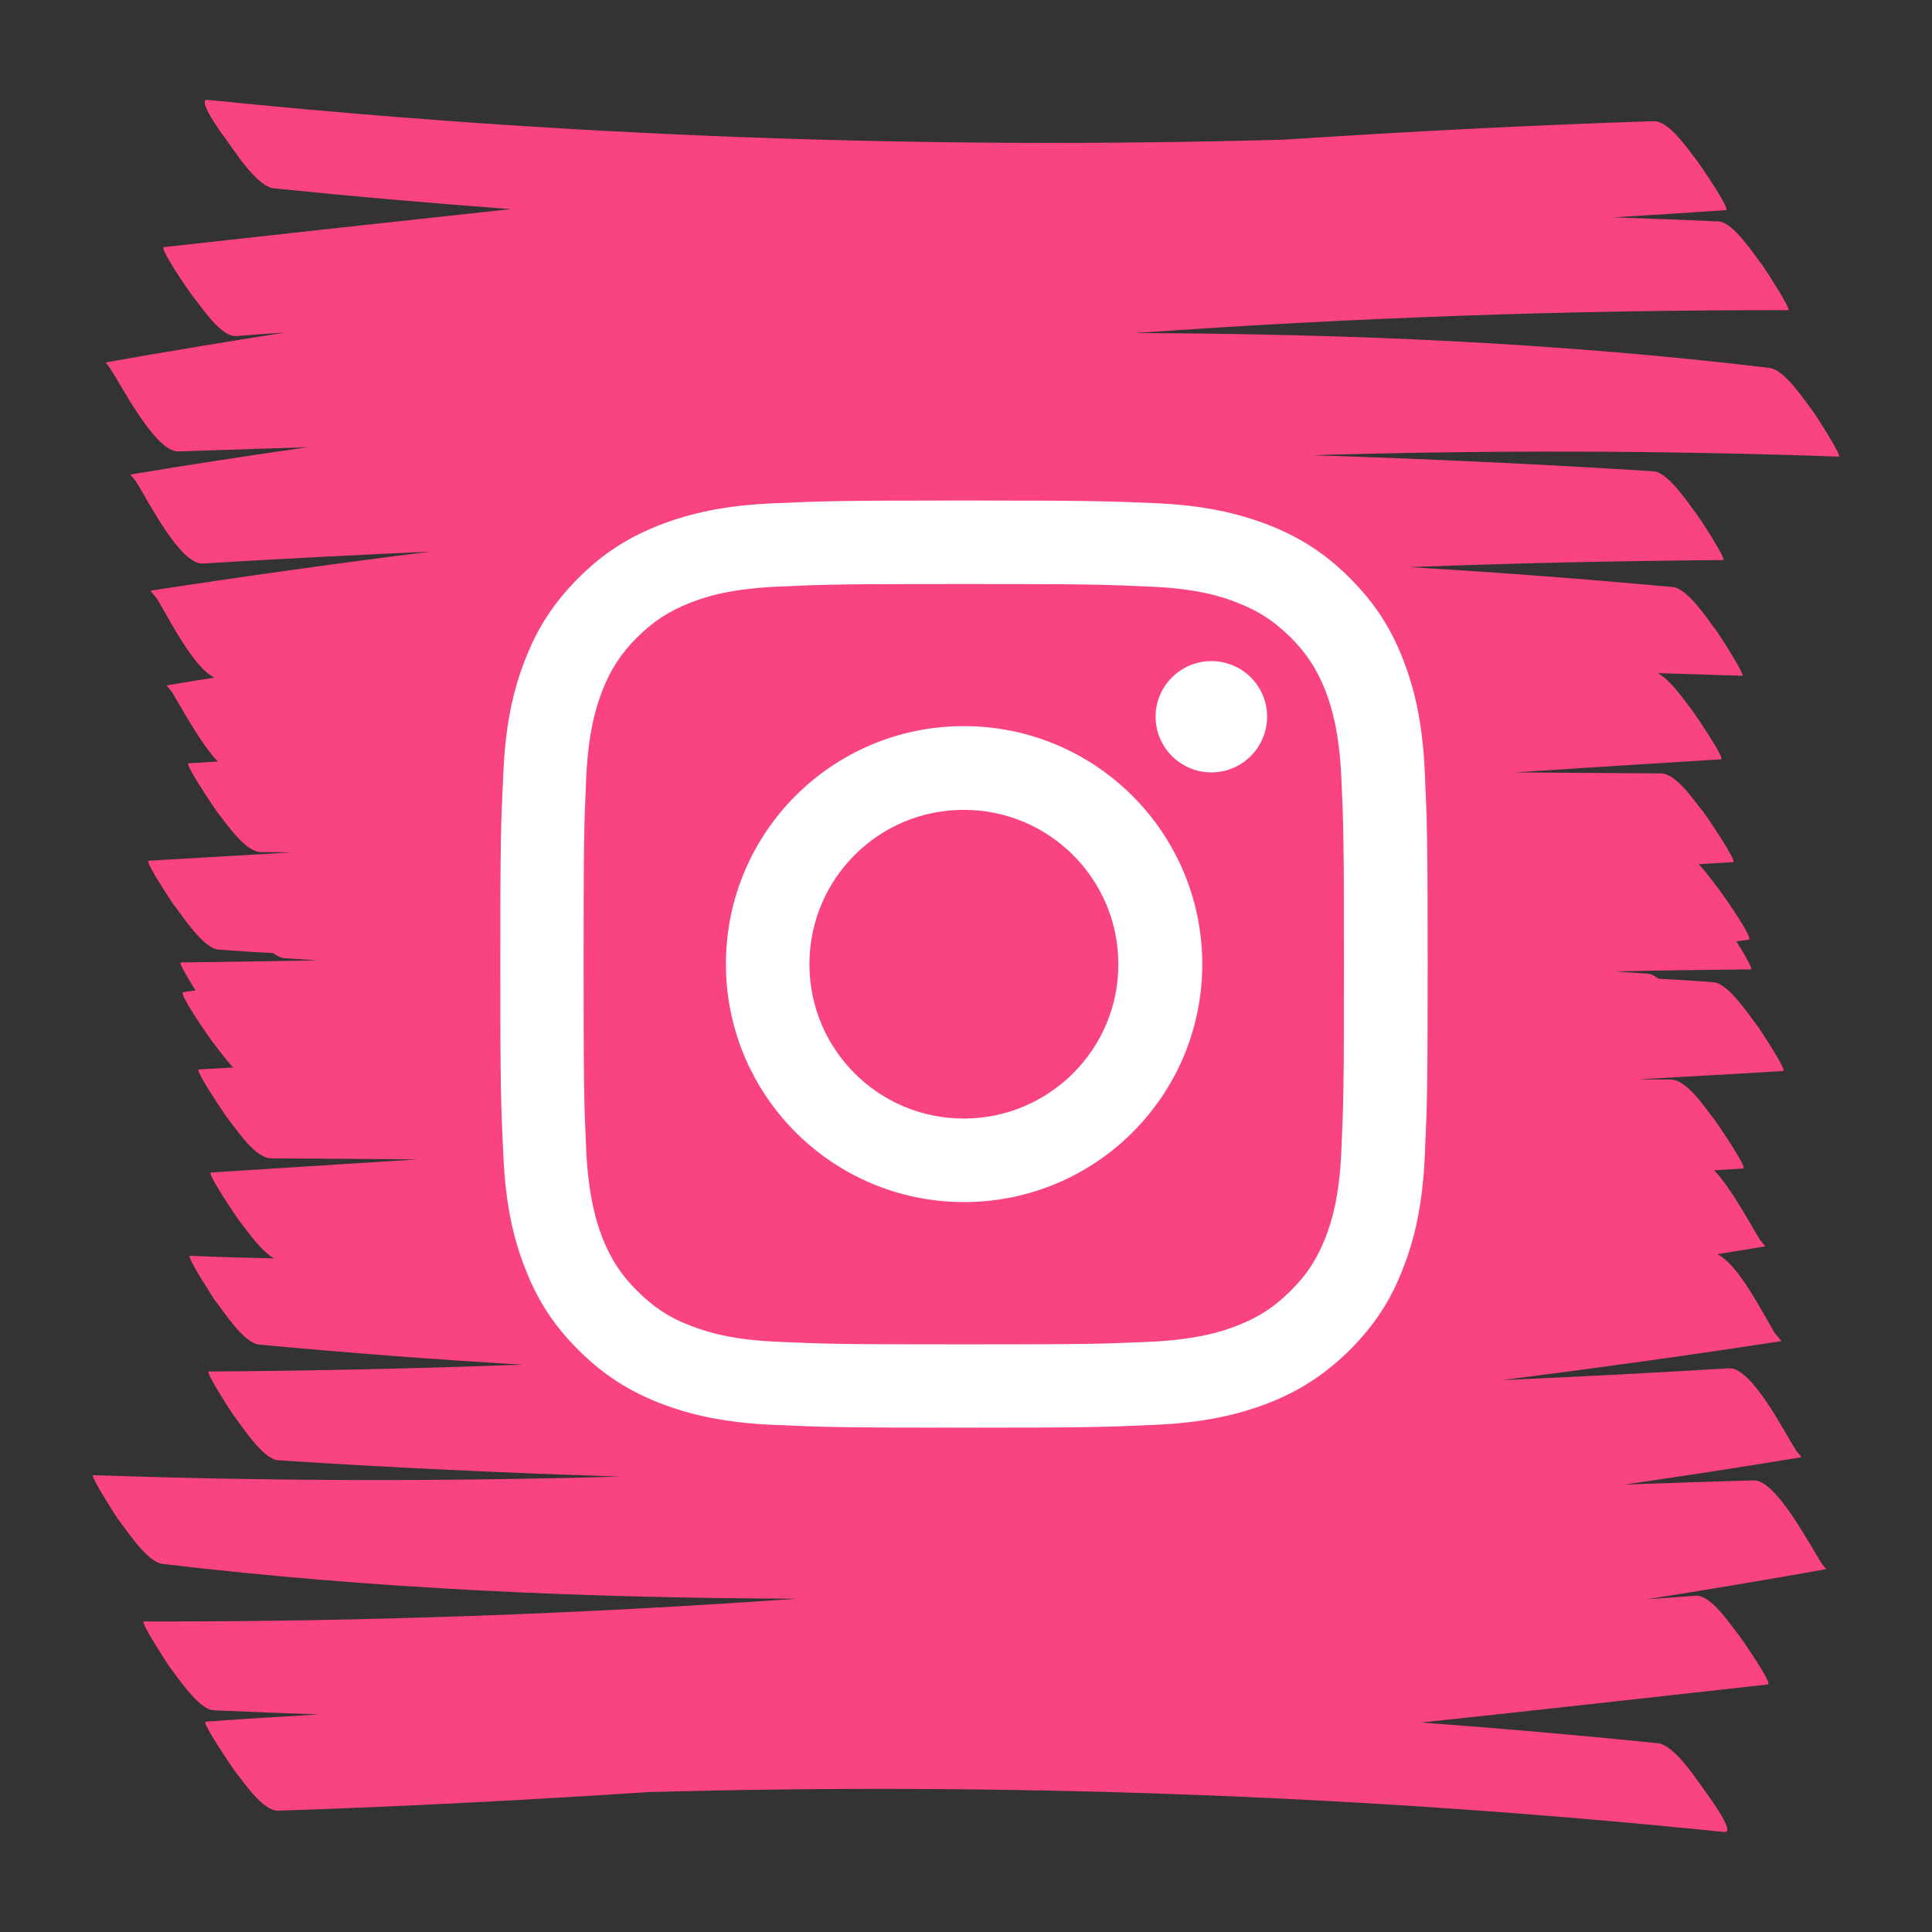<?xml version="1.0" encoding="UTF-8"?>
<svg xmlns="http://www.w3.org/2000/svg" xmlns:xlink="http://www.w3.org/1999/xlink" width="37.5pt" height="37.5pt" viewBox="0 0 37.5 37.5" version="1.2">
<rect x="0" y="0" width="37.5" height="37.5" fill="#333333" stroke="none"/>
<defs>
<clipPath id="clip1">
  <path d="M 11.25 17 L 12 17 L 12 18 L 11.25 18 Z M 11.25 17 "/>
</clipPath>
<clipPath id="clip2">
  <path d="M 11.25 19 L 12 19 L 12 20 L 11.25 20 Z M 11.25 19 "/>
</clipPath>
<clipPath id="clip3">
  <path d="M 11.25 20 L 12 20 L 12 21 L 11.25 21 Z M 11.25 20 "/>
</clipPath>
<clipPath id="clip4">
  <path d="M 11.25 17 L 12 17 L 12 18 L 11.25 18 Z M 11.25 17 "/>
</clipPath>
<clipPath id="clip5">
  <path d="M 11.25 16 L 12 16 L 12 17 L 11.25 17 Z M 11.25 16 "/>
</clipPath>
<clipPath id="clip6">
  <path d="M 11.25 17 L 12 17 L 12 18 L 11.25 18 Z M 11.25 17 "/>
</clipPath>
<clipPath id="clip7">
  <path d="M 26 17 L 26.25 17 L 26.25 18 L 26 18 Z M 26 17 "/>
</clipPath>
<clipPath id="clip8">
  <path d="M 11.25 11.551 L 26.25 11.551 L 26.25 25.801 L 11.25 25.801 Z M 11.25 11.551 "/>
</clipPath>
<clipPath id="clip9">
  <path d="M 20 25 L 21 25 L 21 25.801 L 20 25.801 Z M 20 25 "/>
</clipPath>
<clipPath id="clip10">
  <path d="M 19.84 25.637 L 20 25.637 L 20 25.762 L 19.84 25.762 Z M 19.84 25.637 "/>
</clipPath>
<clipPath id="clip11">
  <path d="M 18 25 L 19 25 L 19 25.801 L 18 25.801 Z M 18 25 "/>
</clipPath>
<clipPath id="clip12">
  <path d="M 18.641 25.637 L 18.84 25.637 L 18.84 25.762 L 18.641 25.762 Z M 18.641 25.637 "/>
</clipPath>
<clipPath id="clip13">
  <path d="M 18 25 L 19 25 L 19 25.801 L 18 25.801 Z M 18 25 "/>
</clipPath>
<clipPath id="clip14">
  <path d="M 19 25 L 20 25 L 20 25.801 L 19 25.801 Z M 19 25 "/>
</clipPath>
<clipPath id="clip15">
  <path d="M 19.84 25.637 L 20 25.637 L 20 25.762 L 19.84 25.762 Z M 19.84 25.637 "/>
</clipPath>
<clipPath id="clip16">
  <path d="M 19.641 25.637 L 19.84 25.637 L 19.84 25.762 L 19.641 25.762 Z M 19.641 25.637 "/>
</clipPath>
<clipPath id="clip17">
  <path d="M 19.84 25.637 L 20 25.637 L 20 25.762 L 19.84 25.762 Z M 19.84 25.637 "/>
</clipPath>
<clipPath id="clip18">
  <path d="M 19 25 L 20 25 L 20 25.801 L 19 25.801 Z M 19 25 "/>
</clipPath>
<clipPath id="clip19">
  <path d="M 2.051 1.938 L 35.699 1.938 L 35.699 21.438 L 2.051 21.438 Z M 2.051 1.938 "/>
</clipPath>
<clipPath id="clip20">
  <path d="M 1.801 16.059 L 35.449 16.059 L 35.449 35.559 L 1.801 35.559 Z M 1.801 16.059 "/>
</clipPath>
<clipPath id="clip21">
  <path d="M 9.711 9.711 L 27.711 9.711 L 27.711 27.711 L 9.711 27.711 Z M 9.711 9.711 "/>
</clipPath>
</defs>
<g id="surface1">
<path style=" stroke:none;fill-rule:nonzero;fill:rgb(0%,0%,0%);fill-opacity:1;" d="M 22.191 22.598 L 22.195 22.59 Z M 22.191 22.598 "/>
<path style=" stroke:none;fill-rule:nonzero;fill:rgb(0%,0%,0%);fill-opacity:1;" d="M 22.121 22.645 C 22.027 22.82 22.129 22.676 22.191 22.598 C 22.188 22.59 22.172 22.586 22.121 22.645 "/>
<path style=" stroke:none;fill-rule:nonzero;fill:rgb(0%,0%,0%);fill-opacity:1;" d="M 24.027 22.367 C 23.996 22.438 23.988 22.465 23.992 22.473 C 24.043 22.402 24.07 22.352 24.027 22.367 "/>
<path style=" stroke:none;fill-rule:nonzero;fill:rgb(0%,0%,0%);fill-opacity:1;" d="M 19.305 22.926 L 19.23 22.922 C 19.266 22.922 19.285 22.926 19.305 22.926 "/>
<path style=" stroke:none;fill-rule:nonzero;fill:rgb(0%,0%,0%);fill-opacity:1;" d="M 14.176 17.965 C 14.184 17.992 14.188 18.016 14.203 18.035 C 14.195 17.996 14.188 17.977 14.176 17.965 "/>
<path style=" stroke:none;fill-rule:nonzero;fill:rgb(0%,0%,0%);fill-opacity:1;" d="M 15.59 15.641 L 15.578 15.688 C 15.59 15.66 15.594 15.648 15.59 15.641 "/>
<path style=" stroke:none;fill-rule:nonzero;fill:rgb(0%,0%,0%);fill-opacity:1;" d="M 21.234 23.434 L 21.246 23.422 L 21.234 23.434 "/>
<g clip-path="url(#clip1)" clip-rule="nonzero">
<path style=" stroke:none;fill-rule:nonzero;fill:rgb(0%,0%,0%);fill-opacity:1;" d="M 11.656 17.789 L 11.652 17.781 C 11.645 17.824 11.633 17.879 11.613 17.973 L 11.656 17.789 "/>
</g>
<g clip-path="url(#clip2)" clip-rule="nonzero">
<path style=" stroke:none;fill-rule:nonzero;fill:rgb(0%,0%,0%);fill-opacity:1;" d="M 11.328 19.176 C 11.32 19.18 11.312 19.207 11.316 19.258 L 11.328 19.176 "/>
</g>
<g clip-path="url(#clip3)" clip-rule="nonzero">
<path style=" stroke:none;fill-rule:nonzero;fill:rgb(0%,0%,0%);fill-opacity:1;" d="M 11.91 20.91 C 11.895 20.891 11.879 20.867 11.859 20.848 C 11.879 20.875 11.906 20.91 11.91 20.91 "/>
<path style=" stroke:none;fill-rule:nonzero;fill:rgb(0%,0%,0%);fill-opacity:1;" d="M 11.836 20.816 L 11.859 20.848 L 11.836 20.816 "/>
</g>
<g clip-path="url(#clip4)" clip-rule="nonzero">
<path style=" stroke:none;fill-rule:nonzero;fill:rgb(0%,0%,0%);fill-opacity:1;" d="M 11.352 17.703 C 11.348 17.613 11.406 17.449 11.387 17.445 C 11.375 17.535 11.332 17.66 11.352 17.703 "/>
</g>
<path style=" stroke:none;fill-rule:nonzero;fill:rgb(0%,0%,0%);fill-opacity:1;" d="M 24.043 14.875 L 24.039 14.871 L 24.039 14.875 Z M 24.043 14.875 "/>
<path style=" stroke:none;fill-rule:nonzero;fill:rgb(0%,0%,0%);fill-opacity:1;" d="M 13.062 22.164 C 13.078 22.184 13.098 22.207 13.113 22.227 C 13.102 22.207 13.082 22.188 13.062 22.164 "/>
<path style=" stroke:none;fill-rule:nonzero;fill:rgb(0%,0%,0%);fill-opacity:1;" d="M 24.793 15.914 L 24.824 15.941 C 24.809 15.918 24.801 15.914 24.793 15.914 "/>
<path style=" stroke:none;fill-rule:nonzero;fill:rgb(0%,0%,0%);fill-opacity:1;" d="M 25.367 17.059 C 25.332 16.973 25.344 17.055 25.344 17.102 C 25.355 17.102 25.363 17.094 25.367 17.059 "/>
<path style=" stroke:none;fill-rule:nonzero;fill:rgb(0%,0%,0%);fill-opacity:1;" d="M 17.887 12.27 C 17.859 12.281 17.855 12.289 17.859 12.293 C 17.879 12.289 17.891 12.281 17.887 12.27 "/>
<g clip-path="url(#clip5)" clip-rule="nonzero">
<path style=" stroke:none;fill-rule:nonzero;fill:rgb(0%,0%,0%);fill-opacity:1;" d="M 11.785 16.457 C 11.797 16.438 11.809 16.414 11.824 16.375 C 11.805 16.41 11.793 16.434 11.785 16.457 "/>
<path style=" stroke:none;fill-rule:nonzero;fill:rgb(0%,0%,0%);fill-opacity:1;" d="M 11.859 16.289 C 11.875 16.254 11.895 16.223 11.914 16.191 L 11.91 16.188 C 11.891 16.219 11.875 16.254 11.859 16.289 "/>
<path style=" stroke:none;fill-rule:nonzero;fill:rgb(0%,0%,0%);fill-opacity:1;" d="M 11.523 16.98 C 11.539 16.941 11.559 16.883 11.574 16.848 C 11.547 16.898 11.531 16.941 11.523 16.98 "/>
</g>
<path style=" stroke:none;fill-rule:nonzero;fill:rgb(0%,0%,0%);fill-opacity:1;" d="M 12.066 15.836 L 12.074 15.824 L 12.086 15.789 Z M 12.066 15.836 "/>
<g clip-path="url(#clip6)" clip-rule="nonzero">
<path style=" stroke:none;fill-rule:nonzero;fill:rgb(0%,0%,0%);fill-opacity:1;" d="M 11.387 17.445 C 11.391 17.422 11.395 17.402 11.395 17.391 C 11.391 17.406 11.383 17.426 11.379 17.449 L 11.387 17.445 "/>
</g>
<path style=" stroke:none;fill-rule:nonzero;fill:rgb(0%,0%,0%);fill-opacity:1;" d="M 13.797 14.344 C 13.777 14.371 13.773 14.387 13.773 14.395 C 13.805 14.375 13.82 14.355 13.797 14.344 "/>
<g clip-path="url(#clip7)" clip-rule="nonzero">
<path style=" stroke:none;fill-rule:nonzero;fill:rgb(0%,0%,0%);fill-opacity:1;" d="M 26.082 17.016 L 26.078 17.016 L 26.086 17.047 Z M 26.082 17.016 "/>
</g>
<path style=" stroke:none;fill-rule:nonzero;fill:rgb(0%,0%,0%);fill-opacity:1;" d="M 25.559 15.242 L 25.539 15.238 L 25.559 15.242 "/>
<path style=" stroke:none;fill-rule:nonzero;fill:rgb(0%,0%,0%);fill-opacity:1;" d="M 25.793 17.133 C 25.77 17.129 25.773 17.102 25.758 17.105 C 25.77 17.117 25.766 17.137 25.793 17.133 "/>
<path style=" stroke:none;fill-rule:nonzero;fill:rgb(0%,0%,0%);fill-opacity:1;" d="M 24.594 15.27 C 24.598 15.254 24.57 15.258 24.547 15.266 C 24.551 15.273 24.562 15.277 24.594 15.27 "/>
<path style=" stroke:none;fill-rule:nonzero;fill:rgb(0%,0%,0%);fill-opacity:1;" d="M 24.793 15.738 L 24.797 15.734 Z M 24.793 15.738 "/>
<g clip-path="url(#clip8)" clip-rule="nonzero">
<path style=" stroke:none;fill-rule:nonzero;fill:rgb(0%,0%,0%);fill-opacity:1;" d="M 23.941 14.715 L 23.957 14.727 L 23.953 14.73 Z M 23.984 14.82 L 23.98 14.809 C 23.969 14.773 23.988 14.805 24.016 14.844 Z M 24.035 14.879 L 24.023 14.891 L 24.004 14.855 L 24.027 14.867 Z M 19.559 25.094 C 19.559 25.117 19.543 25.141 19.535 25.141 L 19.539 25.113 C 19.52 25.121 19.496 25.098 19.488 25.109 L 19.488 25.09 L 19.543 25.09 Z M 19.387 25.055 L 19.391 25.039 L 19.418 25.039 L 19.422 25.055 Z M 12.797 19.672 C 12.859 19.684 12.719 19.477 12.758 19.492 L 12.727 19.477 C 12.719 19.406 12.684 19.238 12.707 19.262 C 12.688 19.215 12.668 19.168 12.652 19.125 L 12.672 19.109 C 12.66 19.016 12.641 18.863 12.641 18.719 C 12.637 18.578 12.652 18.445 12.676 18.395 C 12.676 18.199 12.699 17.961 12.746 17.707 C 12.754 17.766 12.762 17.848 12.77 17.969 C 12.738 18.07 12.77 18.324 12.832 18.613 C 12.895 18.902 12.988 19.227 13.043 19.508 C 13.008 19.449 12.898 19.039 12.93 19.156 C 12.977 19.441 13.082 19.68 13.184 19.914 L 13.129 19.848 C 13.199 20.047 13.27 20.242 13.348 20.434 C 13.324 20.402 13.309 20.383 13.297 20.375 C 13.312 20.395 13.332 20.414 13.348 20.438 C 13.371 20.492 13.395 20.547 13.414 20.602 C 13.379 20.527 13.387 20.484 13.242 20.332 C 13.262 20.352 13.277 20.355 13.297 20.375 C 13.074 20.102 12.961 19.957 12.797 19.672 Z M 23.852 14.531 C 23.836 14.5 23.824 14.473 23.812 14.449 C 23.852 14.449 23.875 14.469 23.898 14.488 Z M 23.863 14.562 L 23.887 14.551 L 23.883 14.598 Z M 16.473 23.445 L 16.352 23.414 C 16.68 23.523 16.957 23.641 17.211 23.75 C 17.391 23.887 17.602 24.031 17.832 24.152 C 17.824 24.168 17.785 24.199 17.664 24.191 C 17.543 24.16 17.578 24.133 17.543 24.113 L 17.453 24.16 C 17.281 24.121 17.102 24.086 16.945 24.035 C 16.793 23.984 16.664 23.918 16.512 23.812 C 16.367 23.707 16.215 23.566 16.062 23.426 C 15.961 23.336 15.871 23.246 15.777 23.156 C 16.062 23.273 16.371 23.371 16.473 23.445 Z M 13.859 16.09 C 13.938 16.043 13.785 16.336 13.727 16.582 C 13.703 16.621 13.684 16.66 13.664 16.699 C 13.691 16.52 13.742 16.336 13.859 16.09 Z M 24.48 18.871 C 24.48 18.895 24.477 18.918 24.473 18.949 C 24.477 18.922 24.477 18.898 24.48 18.871 Z M 14.156 17.867 C 14.129 17.957 14.156 17.938 14.176 17.965 C 14.152 17.844 14.234 17.711 14.262 17.773 C 14.242 17.598 14.223 17.836 14.203 17.727 C 14.203 17.645 14.215 17.562 14.23 17.477 C 14.191 17.5 14.168 17.594 14.164 17.453 C 14.176 17.332 14.195 17.277 14.25 17.129 C 14.258 17.156 14.316 17.098 14.277 17.211 C 14.312 17.141 14.355 17.031 14.344 16.973 C 14.242 17.129 14.43 16.688 14.328 16.789 L 14.438 16.633 C 14.418 16.672 14.438 16.688 14.402 16.742 C 14.473 16.715 14.457 16.598 14.48 16.535 C 14.512 16.496 14.566 16.398 14.602 16.352 C 14.566 16.473 14.531 16.598 14.504 16.723 C 14.418 17.086 14.371 17.453 14.395 17.828 L 14.371 17.84 C 14.355 17.953 14.367 17.984 14.375 18.102 L 14.367 18.098 C 14.367 18.203 14.371 18.32 14.383 18.43 C 14.27 18.141 14.184 18.102 14.102 17.918 C 14.117 17.859 14.137 17.844 14.156 17.867 Z M 14.082 15.82 L 14.105 15.82 C 14.094 15.844 14.078 15.867 14.066 15.891 C 14.004 15.98 13.957 16.098 13.957 16.133 C 13.996 16.047 14.039 15.961 14.09 15.879 C 14.016 16.098 13.883 16.309 13.742 16.555 L 13.734 16.566 C 13.797 16.414 13.832 16.324 13.875 16.215 C 13.918 16.117 13.965 16 14.082 15.82 Z M 21.414 23.383 C 21.367 23.406 21.316 23.426 21.266 23.445 L 21.234 23.434 L 21.207 23.457 L 21.113 23.422 C 21.074 23.438 20.848 23.457 20.773 23.496 C 20.758 23.484 20.594 23.477 20.723 23.465 C 20.508 23.461 20.301 23.449 20.09 23.422 L 20.188 23.445 C 20.195 23.477 20 23.484 19.902 23.453 C 20.035 23.445 19.922 23.41 19.871 23.379 C 19.781 23.383 19.941 23.418 19.891 23.426 C 19.836 23.43 19.75 23.422 19.672 23.414 C 19.594 23.402 19.523 23.387 19.496 23.375 L 19.562 23.375 C 19.414 23.355 19.359 23.293 19.219 23.254 C 19.086 23.242 19 23.195 19.012 23.25 C 18.824 23.199 18.953 23.195 18.895 23.168 C 18.801 23.168 18.559 23.059 18.539 23.02 C 18.477 23.035 18.359 22.98 18.254 22.918 C 18.148 22.863 18.055 22.805 18.023 22.82 L 17.906 22.715 C 17.895 22.727 17.844 22.75 17.73 22.688 C 17.699 22.656 17.684 22.637 17.676 22.625 C 17.703 22.629 17.734 22.633 17.762 22.637 L 17.75 22.66 C 18.004 22.742 18.418 22.82 18.754 22.855 L 18.703 22.859 C 19.078 22.871 19.059 22.922 19.332 22.918 L 19.305 22.926 C 19.387 22.93 19.469 22.934 19.547 22.934 L 19.492 22.957 C 19.676 22.914 20.012 23.02 19.902 22.98 C 19.957 22.969 20.039 22.949 20.102 22.934 C 20.199 22.945 20.289 22.953 20.371 22.949 C 20.289 22.945 20.211 22.938 20.137 22.926 L 20.168 22.914 C 20.234 22.914 20.301 22.914 20.371 22.914 C 20.379 22.918 20.398 22.922 20.441 22.922 C 20.504 22.918 20.551 22.91 20.59 22.902 C 20.617 22.898 20.641 22.898 20.668 22.895 C 20.762 22.883 20.848 22.863 20.926 22.848 L 20.922 22.871 C 21.043 22.848 21.117 22.82 21.285 22.781 L 21.238 22.801 C 21.504 22.695 21.602 22.781 21.793 22.621 C 21.914 22.602 22.125 22.504 22.133 22.547 C 22.195 22.516 22.254 22.48 22.312 22.449 C 22.191 22.668 22.199 22.617 22.191 22.598 C 22.09 22.77 22.055 22.84 22.008 22.922 C 21.961 23 21.906 23.098 21.727 23.258 C 21.781 23.184 21.832 23.113 21.875 23.035 C 21.777 23.168 21.695 23.25 21.602 23.332 L 21.598 23.332 L 21.602 23.332 L 21.578 23.352 L 21.535 23.387 C 21.488 23.391 21.438 23.391 21.414 23.383 Z M 16.133 14.113 L 16.16 14.109 C 16.121 14.129 16.082 14.152 16.043 14.176 C 16.07 14.152 16.102 14.133 16.133 14.113 Z M 18.875 13.344 L 18.863 13.363 C 18.824 13.367 18.785 13.371 18.746 13.375 C 18.789 13.363 18.832 13.352 18.875 13.344 Z M 18.984 13.352 L 18.977 13.352 L 18.988 13.348 Z M 15.238 16.977 L 15.258 16.977 L 15.25 17.016 Z M 19.227 14.195 L 19.199 14.164 L 19.344 14.102 C 19.344 14.109 19.367 14.105 19.348 14.117 C 19.41 14.109 19.496 14.07 19.555 14.043 C 19.617 14.012 19.664 13.996 19.688 14.008 C 19.652 13.98 19.641 14.008 19.586 14.027 C 19.539 14.031 19.531 14.023 19.555 14.004 C 19.578 13.984 19.629 13.965 19.668 13.969 L 19.668 13.977 L 19.711 13.957 C 19.715 13.984 19.75 14.004 19.75 14.035 C 19.859 14.059 20.09 14.18 20.258 14.27 C 20.383 14.336 20.504 14.414 20.633 14.508 C 20.512 14.484 20.391 14.465 20.266 14.457 C 20.125 14.379 20.062 14.43 19.531 14.398 L 19.57 14.434 C 19.262 14.445 18.953 14.469 18.641 14.488 C 18.598 14.492 18.555 14.496 18.512 14.5 C 18.75 14.398 18.992 14.293 19.227 14.195 Z M 17.047 17.895 C 17.055 17.922 17.062 17.945 17.082 17.965 C 17.105 17.957 17.078 17.934 17.098 17.93 L 17.105 17.938 C 17.09 17.969 17.078 18 17.062 18.031 C 17.043 17.992 17.035 17.957 17.043 17.938 L 17.039 17.934 Z M 21.75 19.312 C 21.801 19.242 21.844 19.164 21.879 19.09 L 21.887 19.09 C 21.891 19.109 21.898 19.129 21.902 19.148 L 21.906 19.176 C 21.879 19.203 21.852 19.227 21.828 19.262 C 21.805 19.27 21.832 19.246 21.836 19.23 C 21.809 19.27 21.781 19.293 21.75 19.312 Z M 19.812 21.59 C 19.438 21.574 19.023 21.484 18.66 21.367 C 18.594 21.332 18.34 21.246 18.02 21.125 C 17.863 21.07 17.699 21.008 17.547 20.945 C 17.395 20.828 17.215 20.676 17.078 20.578 C 17.055 20.496 17.047 20.477 16.918 20.309 C 16.816 20.199 16.797 20.188 16.746 20.168 C 16.699 20.102 16.621 20.012 16.562 19.941 C 16.551 19.879 16.543 19.816 16.535 19.75 C 16.691 19.965 16.871 20.172 17.078 20.359 C 17.273 20.531 17.488 20.688 17.727 20.816 C 17.965 20.941 18.223 21.031 18.484 21.09 C 19.008 21.199 19.535 21.16 19.992 21.059 C 20.25 20.988 20.766 20.824 21.148 20.66 C 21.289 20.609 21.434 20.555 21.578 20.48 C 21.688 20.418 21.801 20.34 21.906 20.246 C 21.898 20.285 21.883 20.34 21.859 20.434 L 21.848 20.418 C 21.812 20.551 21.766 20.676 21.703 20.793 C 21.688 20.762 21.578 20.969 21.371 21.141 C 21.168 21.316 20.867 21.445 20.73 21.469 C 20.516 21.543 20.184 21.605 19.812 21.59 Z M 15.586 16.082 C 15.441 16.363 15.34 16.668 15.262 16.973 C 15.246 16.938 15.238 16.906 15.23 16.871 C 15.242 16.82 15.254 16.77 15.27 16.719 C 15.258 16.738 15.254 16.758 15.242 16.773 C 15.238 16.672 15.227 16.609 15.246 16.492 L 15.273 16.539 C 15.277 16.402 15.301 16.32 15.328 16.246 C 15.34 16.211 15.352 16.172 15.363 16.129 C 15.371 16.098 15.379 16.062 15.387 16.023 L 15.402 15.98 L 15.402 16.02 C 15.402 15.996 15.406 15.977 15.41 15.957 C 15.422 15.922 15.438 15.887 15.453 15.852 L 15.477 15.82 C 15.5 15.785 15.527 15.75 15.551 15.652 L 15.562 15.633 L 15.59 15.641 L 15.625 15.539 L 15.66 15.566 C 15.656 15.543 15.656 15.523 15.656 15.5 L 15.695 15.465 L 15.715 15.43 L 15.727 15.426 L 15.73 15.41 L 15.758 15.367 C 15.879 15.312 15.938 15.16 16.094 15.09 L 16.031 15.07 C 16.043 15.051 16.062 15.031 16.074 15.008 C 16.145 14.949 16.215 14.891 16.293 14.836 C 16.434 14.738 16.586 14.648 16.742 14.562 C 16.691 14.617 16.641 14.672 16.598 14.73 C 16.5 14.855 16.426 14.988 16.355 15.117 C 16.109 15.301 15.898 15.535 15.746 15.781 L 15.695 15.801 C 15.652 15.895 15.617 15.988 15.586 16.082 Z M 15.816 14.336 C 15.852 14.309 15.883 14.285 15.918 14.262 L 15.895 14.289 C 15.836 14.328 15.695 14.449 15.668 14.449 L 15.672 14.441 L 15.68 14.43 C 15.727 14.395 15.773 14.363 15.816 14.336 Z M 21.559 13 C 21.684 13.043 21.797 13.094 21.91 13.156 L 21.906 13.16 L 21.918 13.16 C 22.012 13.215 22.098 13.27 22.184 13.336 L 22.188 13.34 C 22.055 13.277 21.883 13.168 21.809 13.184 C 21.977 13.309 22.031 13.25 22.191 13.363 C 22.191 13.391 22.188 13.418 22.172 13.434 L 22.168 13.434 C 21.996 13.344 21.766 13.266 21.656 13.195 C 21.676 13.215 21.68 13.234 21.66 13.238 L 21.633 13.227 C 21.578 13.188 21.516 13.148 21.461 13.113 C 21.414 13.086 21.375 13.059 21.348 13.031 C 21.398 13.043 21.445 13.055 21.469 13.051 C 21.434 13.043 21.383 13.031 21.336 13.02 L 21.309 12.977 C 21.344 12.98 21.371 12.988 21.379 12.996 C 21.359 12.984 21.348 12.977 21.34 12.969 C 21.367 12.977 21.387 12.984 21.406 12.992 L 21.41 12.992 C 21.438 13.004 21.461 13.016 21.473 13.027 C 21.672 13.082 21.5 13 21.559 13 Z M 15.391 22.141 C 15.219 22.031 15.102 21.906 15.09 21.84 C 15.145 21.863 15.164 21.855 15.27 21.949 L 15.258 21.953 C 15.441 22.051 15.367 22.004 15.27 21.934 C 15.191 21.875 15.098 21.789 15.117 21.773 C 15.082 21.758 15.008 21.691 14.93 21.602 C 14.824 21.48 14.719 21.309 14.66 21.195 L 14.656 21.293 C 14.379 20.957 14.414 20.941 14.457 20.941 C 14.5 20.93 14.551 20.93 14.371 20.535 C 14.137 20.023 14.438 20.738 14.277 20.43 C 14.211 20.238 14.176 20.105 14.129 19.941 C 14.191 20.031 14.242 20.113 14.234 20.141 C 14.238 20.113 14.27 20.102 14.355 20.219 C 14.344 20.328 14.617 20.516 14.746 20.707 C 14.715 20.699 14.598 20.574 14.629 20.609 C 14.691 20.711 14.785 20.766 14.875 20.824 L 14.832 20.82 C 14.941 20.918 15.055 21.008 15.164 21.098 C 15.219 21.203 15.281 21.316 15.336 21.41 C 15.461 21.605 15.629 21.828 15.816 22.055 L 15.812 22.055 C 15.801 22.051 15.77 22.039 15.918 22.289 L 15.922 22.242 C 15.973 22.332 16.023 22.418 16.074 22.496 C 16.016 22.48 15.934 22.445 15.781 22.375 C 15.836 22.391 15.945 22.426 15.992 22.449 C 15.797 22.359 15.566 22.258 15.391 22.141 Z M 24.254 22.105 L 24.242 22.121 L 24.211 22.121 L 24.215 22.172 C 24.109 22.344 24.004 22.488 23.992 22.473 C 23.895 22.621 23.664 22.836 23.668 22.871 L 23.656 22.816 C 23.664 22.852 23.562 22.992 23.391 23.145 C 23.344 23.184 23.293 23.227 23.238 23.266 C 23.488 22.953 23.754 22.582 24 22.176 C 24.246 21.77 24.457 21.324 24.602 20.914 C 24.609 20.742 24.664 20.512 24.695 20.273 C 24.695 20.402 24.688 20.531 24.676 20.676 C 24.602 20.711 24.672 20.738 24.605 20.902 L 24.645 20.898 C 24.586 21.293 24.406 21.711 24.262 22.09 Z M 23.855 14.539 L 23.875 14.547 L 23.859 14.555 Z M 19.441 25.074 L 19.445 25.055 L 19.43 25.074 L 19.422 25.039 C 19.449 25.039 19.473 25.039 19.477 25.051 L 19.48 25.07 C 19.465 25.074 19.473 25.055 19.441 25.074 Z M 19.488 25.074 C 19.504 25.082 19.508 25.086 19.488 25.09 Z M 26.215 17.754 C 26.215 17.773 26.246 17.805 26.254 17.816 C 26.234 17.762 26.234 17.781 26.223 17.727 C 26.215 17.723 26.203 17.727 26.191 17.699 L 26.199 17.688 L 26.18 17.66 C 26.184 17.652 26.203 17.672 26.195 17.641 L 26.172 17.645 C 26.172 17.629 26.188 17.645 26.176 17.621 C 26.191 17.629 26.188 17.609 26.207 17.641 C 26.207 17.598 26.172 17.582 26.148 17.555 L 26.16 17.559 L 26.137 17.535 C 26.137 17.512 26.156 17.547 26.16 17.539 L 26.148 17.508 L 26.148 17.504 L 26.141 17.484 L 26.176 17.496 L 26.141 17.469 C 26.152 17.469 26.145 17.434 26.164 17.453 L 26.141 17.402 L 26.16 17.391 L 26.148 17.398 C 26.148 17.375 26.078 17.332 26.129 17.324 C 26.094 17.289 26.098 17.273 26.066 17.227 C 26.105 17.258 26.082 17.172 26.105 17.207 C 26.109 17.18 26.078 17.184 26.066 17.168 C 26.07 17.145 26.102 17.141 26.121 17.156 L 26.098 17.141 L 26.105 17.137 L 26.082 17.125 C 26.09 17.098 26.109 17.109 26.105 17.086 L 26.078 17.09 L 26.09 17.07 L 26.062 17.055 L 26.066 17.051 L 26.055 17.035 C 26.078 17.047 26.055 17.016 26.078 17.016 C 26.074 17 26.074 17 26.059 16.973 L 26.039 16.984 C 26.012 16.953 26.07 16.973 26.062 16.938 L 26.039 16.949 C 26.062 16.887 25.988 16.883 26.004 16.84 L 26.035 16.844 C 26.016 16.816 26.008 16.766 25.965 16.754 C 25.996 16.723 26.008 16.715 26.016 16.68 C 26.004 16.656 26 16.656 25.973 16.656 C 25.98 16.629 25.945 16.602 25.973 16.586 C 25.949 16.59 25.973 16.562 25.945 16.562 L 25.957 16.555 L 25.93 16.566 C 25.98 16.5 25.867 16.523 25.91 16.457 L 25.918 16.461 L 25.902 16.449 L 25.941 16.438 L 25.918 16.359 L 25.902 16.383 C 25.891 16.371 25.859 16.375 25.871 16.348 C 25.93 16.355 25.863 16.32 25.895 16.301 L 25.914 16.309 C 25.902 16.289 25.902 16.289 25.871 16.305 C 25.852 16.285 25.926 16.258 25.879 16.246 L 25.887 16.266 L 25.836 16.27 L 25.855 16.254 C 25.836 16.238 25.836 16.195 25.82 16.195 L 25.863 16.172 C 25.812 16.137 25.859 16.145 25.809 16.113 L 25.828 16.105 L 25.801 16.102 L 25.828 16.055 L 25.809 16.078 C 25.797 16.062 25.781 16.062 25.785 16.035 L 25.816 16.027 C 25.781 15.992 25.84 15.953 25.785 15.934 L 25.805 15.93 C 25.742 15.914 25.844 15.871 25.77 15.863 L 25.801 15.848 L 25.773 15.84 L 25.816 15.82 L 25.75 15.836 L 25.785 15.805 L 25.762 15.809 C 25.832 15.746 25.762 15.75 25.809 15.695 L 25.758 15.727 C 25.621 15.719 25.75 15.543 25.66 15.496 L 25.703 15.473 L 25.637 15.469 C 25.66 15.434 25.68 15.457 25.695 15.441 C 25.656 15.418 25.629 15.461 25.598 15.43 C 25.613 15.391 25.629 15.418 25.648 15.418 C 25.609 15.395 25.559 15.352 25.57 15.312 L 25.551 15.32 C 25.52 15.309 25.52 15.266 25.504 15.242 C 25.523 15.23 25.531 15.234 25.539 15.238 C 25.535 15.227 25.539 15.207 25.516 15.211 L 25.559 15.199 C 25.555 15.172 25.496 15.152 25.539 15.125 C 25.523 15.137 25.488 15.152 25.48 15.137 C 25.539 15.086 25.426 15.105 25.441 15.055 L 25.473 15.062 C 25.484 15.035 25.445 15.043 25.418 15.043 L 25.445 15.031 L 25.367 14.988 C 25.426 14.938 25.32 14.934 25.367 14.91 C 25.355 14.887 25.352 14.945 25.328 14.922 C 25.348 14.898 25.297 14.906 25.34 14.879 L 25.344 14.879 L 25.328 14.863 L 25.379 14.848 C 25.355 14.836 25.309 14.852 25.277 14.871 C 25.289 14.84 25.254 14.828 25.285 14.797 L 25.297 14.797 C 25.25 14.762 25.355 14.648 25.262 14.66 L 25.277 14.652 L 25.262 14.625 L 25.297 14.609 L 25.215 14.598 L 25.234 14.582 C 25.219 14.547 25.172 14.512 25.137 14.477 L 25.148 14.477 C 25.086 14.457 25.133 14.426 25.09 14.41 L 25.098 14.406 L 25.074 14.383 L 25.098 14.375 C 25.043 14.383 25.102 14.281 25.078 14.316 C 25.051 14.32 25.016 14.316 24.988 14.328 C 24.961 14.301 25.008 14.305 25.008 14.277 C 24.988 14.254 24.957 14.273 24.945 14.234 L 24.965 14.223 C 24.949 14.211 24.93 14.211 24.91 14.195 L 24.926 14.195 C 24.859 14.195 24.945 14.121 24.848 14.152 C 24.848 14.133 24.816 14.117 24.852 14.094 C 24.797 14.074 24.758 14.055 24.715 14.027 C 24.762 13.98 24.703 14.023 24.715 13.977 L 24.688 14 C 24.637 13.953 24.652 13.84 24.586 13.797 L 24.613 13.773 L 24.57 13.785 C 24.527 13.715 24.465 13.633 24.422 13.586 C 24.391 13.582 24.34 13.582 24.324 13.551 L 24.328 13.551 C 24.273 13.52 24.219 13.484 24.191 13.43 L 24.219 13.41 C 24.18 13.422 24.191 13.383 24.18 13.375 L 24.176 13.402 C 24.137 13.41 24.141 13.371 24.152 13.352 L 24.105 13.352 L 24.113 13.34 L 24.098 13.348 L 24.117 13.309 C 24.105 13.309 24.07 13.289 24.031 13.309 C 24.039 13.297 24.027 13.27 24.051 13.281 L 23.984 13.199 L 23.984 13.219 C 23.961 13.242 23.926 13.234 23.926 13.211 C 23.957 13.211 23.957 13.184 23.969 13.16 C 23.945 13.164 23.957 13.188 23.938 13.195 C 23.91 13.195 23.875 13.176 23.879 13.16 L 23.895 13.16 C 23.867 13.152 23.898 13.109 23.879 13.094 C 23.844 13.094 23.852 13.07 23.816 13.105 C 23.785 13.094 23.832 13.074 23.828 13.066 C 23.801 13.07 23.777 13.031 23.793 13.008 C 23.727 13.047 23.75 12.934 23.699 12.973 L 23.703 12.93 C 23.691 12.941 23.66 12.965 23.641 12.957 C 23.637 12.93 23.664 12.914 23.668 12.898 L 23.617 12.934 C 23.578 12.809 23.43 12.746 23.363 12.633 C 23.309 12.605 23.234 12.582 23.188 12.539 L 23.199 12.539 L 23.156 12.488 L 23.18 12.535 L 23.137 12.523 C 23.094 12.465 23.027 12.391 22.938 12.363 C 22.855 12.379 22.938 12.301 22.867 12.305 L 22.887 12.297 C 22.824 12.281 22.789 12.27 22.723 12.266 C 22.758 12.227 22.688 12.246 22.707 12.227 L 22.691 12.242 C 22.688 12.223 22.664 12.203 22.676 12.195 L 22.641 12.203 L 22.652 12.184 C 22.621 12.164 22.547 12.145 22.555 12.098 C 22.461 12.082 22.344 12.016 22.25 11.965 C 22.227 11.969 22.199 11.957 22.176 11.949 L 22.164 11.918 C 22.137 11.914 22.098 11.93 22.082 11.906 L 22.086 11.902 C 22.062 11.898 22.047 11.879 22.016 11.887 C 21.988 11.875 21.969 11.855 21.984 11.84 C 21.969 11.871 21.934 11.816 21.934 11.816 C 21.934 11.816 21.848 11.781 21.715 11.734 C 21.582 11.691 21.395 11.641 21.191 11.617 C 20.785 11.555 20.336 11.633 20.18 11.695 L 20.152 11.711 C 20.129 11.715 20.117 11.711 20.109 11.715 C 20.145 11.715 20.102 11.727 20.133 11.73 L 20.113 11.73 L 20.137 11.73 L 20.141 11.723 L 20.176 11.727 C 20.188 11.723 20.199 11.707 20.234 11.707 L 20.227 11.711 C 20.254 11.707 20.242 11.715 20.25 11.715 L 20.242 11.715 L 20.27 11.719 C 20.25 11.715 20.219 11.727 20.234 11.727 C 20.273 11.723 20.227 11.723 20.254 11.719 L 20.266 11.727 L 20.293 11.723 L 20.285 11.73 L 20.324 11.719 L 20.383 11.723 C 20.355 11.727 20.383 11.727 20.379 11.73 L 20.445 11.734 L 20.441 11.738 L 20.465 11.734 L 20.516 11.746 C 20.559 11.754 20.535 11.73 20.574 11.738 C 20.578 11.746 20.543 11.738 20.559 11.746 L 20.602 11.746 L 20.578 11.754 C 20.695 11.773 20.75 11.828 20.855 11.836 L 20.832 11.844 C 20.906 11.848 20.93 11.895 20.992 11.91 L 20.996 11.902 C 21.074 11.953 21.176 11.977 21.266 12.023 L 21.258 12.012 L 21.312 12.016 C 21.312 12.023 21.293 12.035 21.32 12.043 L 21.312 12.023 C 21.379 12.086 21.543 12.156 21.656 12.242 C 21.73 12.277 21.801 12.328 21.867 12.375 C 21.738 12.324 21.609 12.273 21.48 12.23 L 21.559 12.309 C 20.871 12.188 20.125 12.215 19.375 12.305 C 19.355 12.309 19.332 12.312 19.309 12.316 C 19.148 12.316 19.125 12.32 19.07 12.348 C 19.008 12.336 18.918 12.34 18.836 12.344 C 18.859 12.332 18.789 12.281 18.922 12.309 C 18.84 12.277 18.695 12.262 18.641 12.289 C 18.738 12.316 18.656 12.312 18.566 12.312 C 18.477 12.316 18.379 12.324 18.453 12.355 C 18.387 12.34 18.32 12.324 18.25 12.312 C 18.297 12.312 18.305 12.293 18.371 12.305 C 18.316 12.242 18.203 12.312 18.133 12.316 C 18.062 12.305 17.875 12.309 17.859 12.293 C 17.793 12.312 17.637 12.316 17.602 12.301 C 17.504 12.324 17.598 12.332 17.574 12.355 L 17.41 12.383 L 17.25 12.422 C 17.227 12.398 17.176 12.328 17.223 12.305 C 17.105 12.367 17.199 12.391 17.02 12.453 C 17.105 12.363 16.762 12.504 16.891 12.387 C 16.766 12.379 16.473 12.531 16.336 12.629 C 16.266 12.719 16.508 12.559 16.52 12.605 C 16.195 12.805 16.168 12.926 16.023 13.047 C 15.863 13.117 15.688 13.195 15.516 13.289 C 15.227 13.438 14.938 13.625 14.668 13.82 L 14.66 13.82 L 14.668 13.82 C 14.527 13.922 14.391 14.027 14.262 14.133 C 14.219 14.152 14.172 14.168 14.125 14.18 C 14.148 14.18 14.188 14.176 14.199 14.188 C 14.172 14.211 14.148 14.238 14.121 14.262 C 14.074 14.203 13.789 14.426 13.773 14.395 C 13.715 14.43 13.594 14.48 13.602 14.512 L 13.586 14.465 C 13.605 14.531 13.383 14.672 13.227 14.801 C 13.211 14.703 13.051 14.938 12.934 14.938 C 12.938 15.004 12.668 15.195 12.676 15.258 C 12.566 15.375 12.543 15.324 12.5 15.344 C 12.488 15.363 12.473 15.387 12.465 15.41 C 12.426 15.434 12.355 15.5 12.281 15.578 C 12.211 15.66 12.129 15.75 12.074 15.824 L 12.02 15.988 L 11.973 16.027 C 11.969 16.059 11.902 16.18 11.961 16.117 L 11.914 16.191 C 11.953 16.223 11.867 16.309 11.805 16.477 C 11.781 16.508 11.773 16.496 11.785 16.457 C 11.75 16.539 11.742 16.492 11.707 16.531 C 11.746 16.48 11.66 16.855 11.773 16.648 C 11.797 16.641 11.754 16.77 11.719 16.848 L 11.664 16.883 C 11.664 16.918 11.664 16.953 11.668 16.992 C 11.633 17.121 11.586 17.164 11.559 17.27 C 11.586 17.164 11.551 17.008 11.477 17.289 C 11.504 17.137 11.512 17.062 11.523 16.98 C 11.508 17.039 11.492 17.066 11.504 16.973 C 11.453 17.195 11.5 17.051 11.449 17.27 C 11.422 17.25 11.387 17.305 11.336 17.496 C 11.355 17.453 11.371 17.402 11.395 17.359 L 11.395 17.391 C 11.414 17.336 11.422 17.32 11.438 17.312 C 11.426 17.355 11.422 17.578 11.395 17.609 C 11.445 17.504 11.434 17.602 11.422 17.711 C 11.41 17.816 11.395 17.934 11.422 17.867 C 11.426 17.891 11.41 18.043 11.391 18.059 C 11.391 17.871 11.336 18.191 11.32 18.156 C 11.32 18.227 11.359 18.016 11.363 18.109 C 11.348 18.219 11.328 18.297 11.312 18.359 L 11.309 18.312 C 11.301 18.367 11.289 18.426 11.285 18.48 C 11.297 18.512 11.32 18.316 11.316 18.477 C 11.309 18.516 11.312 18.672 11.301 18.668 C 11.281 18.594 11.254 18.645 11.25 18.512 C 11.246 18.621 11.254 18.977 11.281 18.836 L 11.281 18.965 C 11.289 18.883 11.316 18.652 11.316 18.918 L 11.312 18.914 L 11.34 19.098 L 11.328 19.176 C 11.332 19.176 11.34 19.203 11.344 19.27 C 11.336 19.289 11.34 19.352 11.328 19.348 C 11.344 19.547 11.359 19.527 11.367 19.555 C 11.379 19.66 11.379 19.703 11.359 19.652 C 11.371 19.805 11.422 20.066 11.441 20.172 C 11.512 20.367 11.434 20.129 11.484 20.242 C 11.492 20.332 11.543 20.5 11.641 20.668 C 11.738 20.836 11.875 20.996 11.992 21.117 C 11.953 21.035 12.047 21.168 12.109 21.203 C 12.094 21.199 12.312 21.426 12.113 21.242 L 12.246 21.363 C 12.324 21.453 12.023 21.168 12.145 21.305 C 12.293 21.441 12.406 21.508 12.57 21.664 C 12.504 21.625 12.707 21.777 12.656 21.75 C 12.613 21.723 12.57 21.68 12.52 21.637 L 12.547 21.668 C 12.863 21.953 12.652 21.734 12.82 21.883 C 13 22.066 12.953 22.035 12.961 22.047 C 12.977 22.066 13.023 22.117 13.062 22.164 C 12.988 22.074 12.941 22.012 12.984 22.051 C 13.055 22.141 13.223 22.352 13.258 22.414 C 13.062 22.102 13.117 22.199 12.898 21.93 C 12.859 21.902 12.859 21.91 12.715 21.766 C 12.812 21.852 12.711 21.754 12.688 21.727 C 12.711 21.758 12.578 21.629 12.527 21.59 C 12.488 21.547 12.633 21.66 12.48 21.516 L 12.434 21.504 C 12.375 21.445 12.473 21.516 12.336 21.398 C 12.414 21.457 12.328 21.367 12.508 21.527 C 12.309 21.32 12.18 21.234 12.02 21.078 L 12.055 21.109 C 12.02 21.078 11.961 21.012 11.918 20.961 C 11.832 20.844 12 21.047 11.984 21.012 C 11.934 20.949 11.883 20.887 11.836 20.82 L 11.836 20.816 C 11.797 20.766 11.762 20.719 11.758 20.695 C 11.801 20.75 11.828 20.766 11.859 20.805 C 11.805 20.738 11.758 20.672 11.711 20.602 C 11.73 20.621 11.641 20.41 11.723 20.566 C 11.668 20.457 11.621 20.344 11.586 20.227 L 11.602 20.191 C 11.578 20.109 11.57 20.105 11.594 20.207 C 11.559 20.09 11.453 19.672 11.512 19.73 C 11.465 19.445 11.465 19.34 11.449 18.992 C 11.473 19.262 11.484 18.688 11.492 18.969 C 11.512 18.805 11.48 18.77 11.48 18.641 C 11.5 18.516 11.527 18.574 11.531 18.707 L 11.527 18.551 L 11.531 18.555 C 11.531 18.508 11.527 18.465 11.527 18.418 C 11.559 18.281 11.559 18.391 11.582 18.246 L 11.555 18.211 L 11.586 18.117 C 11.57 18.152 11.574 18.062 11.59 17.957 L 11.594 17.961 L 11.613 17.832 C 11.609 17.961 11.645 17.719 11.652 17.781 C 11.676 17.672 11.676 17.672 11.719 17.477 L 11.691 17.504 C 11.742 17.25 11.723 17.504 11.785 17.301 L 11.758 17.309 C 11.887 17.035 11.902 16.816 12.027 16.625 C 11.98 16.742 12.023 16.727 12.016 16.723 C 12.082 16.543 12.246 16.277 12.332 16.098 C 12.41 16.066 12.426 16.055 12.566 15.914 C 12.656 15.797 12.676 15.785 12.688 15.73 C 12.789 15.637 12.973 15.441 13 15.461 C 13.008 15.422 13.102 15.383 13.148 15.316 L 13.172 15.316 L 13.141 15.301 C 13.18 15.285 13.215 15.266 13.25 15.242 C 13.121 15.418 13 15.594 12.887 15.777 C 12.527 16.379 12.266 17.043 12.137 17.699 C 12.176 17.496 12.199 17.594 12.16 17.738 C 12.008 18.141 12.055 18.457 12.012 18.898 C 12.035 19.301 12.117 19.707 12.277 20.059 C 12.438 20.41 12.641 20.711 12.871 20.973 L 12.859 21 C 12.914 21.09 12.941 21.105 13.012 21.191 L 13.004 21.191 C 13.148 21.41 13.363 21.645 13.445 21.77 L 13.473 21.758 C 13.574 21.879 13.508 21.836 13.621 21.949 L 13.605 21.953 L 13.746 22.078 C 13.695 22.098 14.023 22.414 14.09 22.523 C 14.227 22.668 14.5 22.934 14.703 23.16 C 14.723 23.223 14.984 23.488 15.145 23.664 C 15.293 23.809 15.473 23.969 15.664 24.145 C 15.594 24.117 15.426 24.062 15.234 24.016 C 14.984 23.949 14.699 23.875 14.582 23.855 L 14.555 23.859 L 14.531 23.848 C 14.551 23.855 14.52 23.852 14.535 23.867 L 14.523 23.859 L 14.535 23.871 L 14.543 23.863 L 14.562 23.879 C 14.57 23.879 14.582 23.871 14.605 23.887 L 14.598 23.883 C 14.617 23.895 14.605 23.895 14.609 23.898 L 14.605 23.898 L 14.617 23.91 L 14.594 23.902 C 14.617 23.914 14.59 23.898 14.609 23.902 L 14.609 23.914 L 14.629 23.926 L 14.621 23.926 L 14.648 23.934 L 14.68 23.957 L 14.676 23.965 L 14.715 23.984 L 14.707 23.988 L 14.727 23.992 L 14.75 24.02 C 14.773 24.039 14.77 24.012 14.789 24.031 L 14.777 24.031 L 14.805 24.047 L 14.785 24.047 C 14.852 24.094 14.867 24.156 14.938 24.184 L 14.918 24.188 C 14.969 24.203 14.973 24.25 15.012 24.273 L 15.016 24.266 C 15.059 24.328 15.129 24.355 15.184 24.406 L 15.18 24.395 L 15.223 24.398 C 15.219 24.402 15.203 24.414 15.223 24.422 L 15.219 24.402 C 15.262 24.465 15.379 24.527 15.461 24.594 C 15.586 24.656 15.703 24.762 15.832 24.82 C 15.812 24.812 15.836 24.773 15.844 24.793 C 15.855 24.883 15.918 24.812 15.938 24.883 C 16.02 24.898 16.059 24.996 16.148 24.973 L 16.141 24.996 L 16.168 25 L 16.164 25.004 C 16.188 25.027 16.223 25.02 16.234 25.035 L 16.246 25.012 C 16.262 25.016 16.246 25.035 16.266 25.027 L 16.262 25.039 L 16.289 25.023 C 16.27 25.07 16.328 25.047 16.332 25.074 C 16.355 25.074 16.398 25.07 16.426 25.094 C 16.422 25.121 16.461 25.137 16.48 25.16 C 16.527 25.176 16.594 25.195 16.648 25.23 L 16.66 25.195 L 16.676 25.199 L 16.672 25.215 C 16.672 25.258 16.711 25.215 16.715 25.246 C 16.715 25.211 16.703 25.238 16.695 25.23 C 16.688 25.211 16.711 25.18 16.723 25.207 L 16.719 25.215 L 16.738 25.199 C 16.73 25.227 16.738 25.246 16.73 25.273 C 16.781 25.285 16.832 25.25 16.879 25.285 C 16.863 25.316 16.918 25.293 16.895 25.344 C 16.93 25.336 16.902 25.297 16.926 25.262 C 16.934 25.266 16.949 25.254 16.945 25.277 L 16.934 25.316 L 16.957 25.32 L 16.945 25.336 C 17 25.316 17.012 25.398 17.059 25.379 C 17.07 25.359 17.047 25.367 17.055 25.348 C 17.105 25.32 17.078 25.398 17.125 25.383 L 17.109 25.41 C 17.125 25.391 17.137 25.367 17.152 25.398 C 17.145 25.438 17.129 25.422 17.113 25.434 C 17.125 25.441 17.164 25.445 17.16 25.41 C 17.18 25.402 17.176 25.438 17.184 25.449 L 17.188 25.406 C 17.203 25.438 17.238 25.445 17.266 25.457 L 17.258 25.484 C 17.289 25.445 17.27 25.527 17.301 25.527 C 17.383 25.543 17.496 25.527 17.57 25.57 C 17.602 25.523 17.625 25.531 17.652 25.527 L 17.641 25.598 L 17.668 25.582 C 17.672 25.609 17.648 25.59 17.656 25.621 L 17.676 25.582 C 17.672 25.609 17.723 25.617 17.68 25.656 L 17.762 25.688 C 17.777 25.695 17.785 25.629 17.801 25.656 C 17.801 25.68 17.789 25.668 17.785 25.695 C 17.836 25.773 17.883 25.574 17.934 25.625 L 17.926 25.637 L 17.961 25.617 C 17.965 25.535 17.941 25.656 17.934 25.605 C 17.945 25.539 17.961 25.574 17.969 25.523 C 17.977 25.551 17.992 25.516 18.004 25.516 C 18.016 25.562 18.047 25.543 18.055 25.598 C 18.066 25.582 18.09 25.516 18.109 25.52 C 18.117 25.578 18.098 25.57 18.113 25.594 L 18.125 25.555 C 18.141 25.566 18.137 25.578 18.133 25.598 C 18.148 25.602 18.156 25.547 18.176 25.578 L 18.156 25.613 C 18.176 25.602 18.18 25.609 18.203 25.621 C 18.199 25.645 18.188 25.641 18.184 25.629 C 18.188 25.695 18.207 25.609 18.215 25.617 C 18.215 25.602 18.199 25.59 18.215 25.551 C 18.227 25.559 18.246 25.5 18.25 25.551 L 18.23 25.586 C 18.258 25.562 18.25 25.539 18.273 25.562 L 18.27 25.582 C 18.297 25.535 18.309 25.586 18.336 25.598 L 18.328 25.605 L 18.355 25.562 C 18.348 25.535 18.352 25.523 18.355 25.484 C 18.367 25.555 18.398 25.41 18.422 25.457 C 18.418 25.48 18.406 25.508 18.402 25.48 C 18.383 25.551 18.371 25.609 18.348 25.637 C 18.363 25.625 18.375 25.617 18.371 25.648 L 18.383 25.582 L 18.402 25.586 C 18.41 25.547 18.395 25.516 18.418 25.492 C 18.438 25.473 18.418 25.562 18.426 25.531 C 18.453 25.512 18.445 25.461 18.465 25.488 L 18.457 25.496 C 18.469 25.527 18.5 25.492 18.496 25.574 L 18.48 25.609 L 18.48 25.594 C 18.453 25.648 18.5 25.582 18.484 25.652 C 18.488 25.609 18.512 25.625 18.523 25.633 L 18.527 25.586 C 18.582 25.441 18.512 25.684 18.551 25.668 C 18.578 25.637 18.543 25.652 18.562 25.621 C 18.574 25.633 18.574 25.676 18.602 25.656 C 18.605 25.68 18.613 25.707 18.609 25.762 C 18.625 25.742 18.648 25.793 18.664 25.738 C 18.645 25.691 18.633 25.793 18.613 25.719 L 18.629 25.664 C 18.648 25.672 18.676 25.645 18.688 25.668 L 18.688 25.633 C 18.719 25.613 18.734 25.562 18.758 25.578 C 18.758 25.629 18.742 25.621 18.73 25.621 C 18.742 25.664 18.746 25.629 18.773 25.645 C 18.77 25.688 18.754 25.641 18.746 25.684 L 18.777 25.672 L 18.777 25.68 C 18.789 25.609 18.797 25.691 18.82 25.668 C 18.859 25.672 18.879 25.578 18.91 25.523 C 18.914 25.543 18.914 25.562 18.91 25.578 C 18.902 25.547 18.902 25.57 18.895 25.59 C 18.91 25.582 18.918 25.66 18.906 25.688 C 18.934 25.668 18.902 25.652 18.922 25.629 L 18.953 25.637 C 18.953 25.602 18.941 25.594 18.961 25.566 L 19 25.566 L 18.984 25.621 C 18.992 25.633 19.004 25.637 19.016 25.602 C 19 25.566 19.051 25.574 19.047 25.52 L 19.059 25.551 L 19.047 25.566 C 19.043 25.621 19.062 25.551 19.07 25.547 C 19.078 25.559 19.094 25.562 19.094 25.586 C 19.102 25.57 19.113 25.582 19.113 25.609 L 19.125 25.559 L 19.156 25.566 C 19.152 25.594 19.145 25.672 19.137 25.684 C 19.152 25.656 19.152 25.598 19.172 25.602 C 19.152 25.656 19.188 25.645 19.164 25.711 C 19.168 25.75 19.195 25.746 19.215 25.734 C 19.23 25.691 19.199 25.711 19.207 25.664 C 19.258 25.652 19.277 25.535 19.309 25.555 L 19.301 25.543 C 19.324 25.52 19.32 25.527 19.34 25.492 C 19.324 25.543 19.34 25.633 19.375 25.621 C 19.383 25.598 19.363 25.574 19.375 25.531 L 19.398 25.527 L 19.395 25.547 C 19.418 25.527 19.418 25.613 19.434 25.555 L 19.441 25.629 L 19.441 25.598 C 19.449 25.574 19.473 25.566 19.477 25.559 C 19.504 25.531 19.508 25.555 19.516 25.586 C 19.516 25.566 19.516 25.52 19.535 25.516 C 19.52 25.59 19.566 25.543 19.559 25.582 C 19.566 25.582 19.574 25.605 19.582 25.578 L 19.57 25.621 C 19.586 25.559 19.609 25.562 19.633 25.555 C 19.613 25.637 19.656 25.551 19.652 25.625 C 19.668 25.566 19.691 25.605 19.703 25.559 L 19.711 25.621 L 19.719 25.605 C 19.723 25.629 19.75 25.633 19.766 25.648 L 19.793 25.605 L 19.793 25.625 L 19.809 25.594 L 19.816 25.594 C 19.828 25.547 19.832 25.582 19.855 25.562 L 19.848 25.59 L 19.848 25.629 C 19.844 25.617 19.898 25.551 19.879 25.527 C 19.883 25.508 19.898 25.496 19.906 25.508 L 19.902 25.547 L 19.922 25.508 L 19.945 25.535 C 19.934 25.535 19.902 25.609 19.934 25.609 L 19.895 25.641 L 19.887 25.664 C 19.914 25.652 19.902 25.641 19.926 25.637 C 19.914 25.672 19.918 25.68 19.934 25.691 L 19.926 25.668 L 19.93 25.656 L 19.93 25.637 C 19.934 25.637 19.965 25.594 19.965 25.617 C 19.957 25.562 20.016 25.578 20.008 25.551 L 20.027 25.555 C 20 25.578 20.031 25.594 20.02 25.613 L 20.027 25.578 L 20.043 25.609 L 20.039 25.613 L 20.051 25.625 C 20.059 25.613 20.043 25.602 20.059 25.594 L 20.078 25.605 C 20.062 25.625 20.062 25.652 20.047 25.656 C 20.059 25.656 20.094 25.652 20.09 25.625 L 20.102 25.629 C 20.098 25.617 20.078 25.594 20.105 25.59 L 20.105 25.598 L 20.129 25.578 L 20.133 25.594 L 20.148 25.582 L 20.148 25.605 C 20.168 25.605 20.172 25.594 20.176 25.586 L 20.18 25.605 L 20.23 25.621 C 20.254 25.613 20.227 25.617 20.246 25.602 C 20.25 25.641 20.309 25.621 20.344 25.621 C 20.344 25.598 20.355 25.621 20.367 25.602 C 20.359 25.609 20.395 25.625 20.363 25.625 L 20.383 25.625 C 20.391 25.641 20.348 25.633 20.359 25.652 C 20.383 25.648 20.402 25.629 20.426 25.641 L 20.434 25.652 L 20.414 25.652 L 20.418 25.656 C 20.461 25.66 20.438 25.645 20.465 25.637 C 20.492 25.641 20.48 25.648 20.48 25.652 L 20.508 25.652 C 20.488 25.656 20.48 25.645 20.488 25.637 L 20.539 25.645 C 20.504 25.629 20.512 25.641 20.48 25.621 C 20.473 25.621 20.473 25.633 20.449 25.625 L 20.449 25.613 L 20.426 25.617 C 20.422 25.609 20.445 25.602 20.426 25.594 L 20.414 25.609 C 20.406 25.605 20.422 25.598 20.402 25.598 C 20.418 25.59 20.406 25.578 20.43 25.586 C 20.41 25.555 20.383 25.578 20.359 25.582 L 20.367 25.578 L 20.344 25.578 L 20.355 25.562 L 20.32 25.551 L 20.34 25.531 L 20.312 25.539 C 20.316 25.531 20.297 25.516 20.316 25.516 L 20.277 25.508 L 20.281 25.484 L 20.281 25.496 C 20.27 25.484 20.211 25.516 20.234 25.473 C 20.199 25.48 20.191 25.469 20.152 25.469 C 20.188 25.453 20.129 25.426 20.16 25.426 C 20.148 25.406 20.137 25.438 20.121 25.438 L 20.145 25.387 L 20.125 25.395 L 20.125 25.391 L 20.105 25.402 C 20.098 25.379 20.113 25.371 20.098 25.359 L 20.086 25.387 L 20.082 25.363 L 20.059 25.379 L 20.062 25.371 L 20.047 25.375 C 20.066 25.359 20.039 25.363 20.047 25.344 C 20.039 25.34 20.039 25.34 20.016 25.336 L 20.016 25.355 C 19.98 25.367 20.02 25.328 20 25.316 L 19.996 25.34 C 19.973 25.289 19.934 25.348 19.918 25.312 L 19.934 25.285 C 19.914 25.289 19.883 25.27 19.852 25.297 C 19.855 25.254 19.855 25.242 19.84 25.215 C 19.82 25.211 19.82 25.215 19.809 25.238 C 19.797 25.215 19.762 25.23 19.77 25.199 C 19.762 25.223 19.758 25.188 19.742 25.207 L 19.746 25.191 L 19.738 25.223 C 19.727 25.145 19.688 25.25 19.672 25.18 L 19.676 25.172 L 19.664 25.184 C 19.664 25.168 19.672 25.16 19.676 25.141 L 19.621 25.117 L 19.629 25.145 C 19.617 25.145 19.602 25.176 19.594 25.152 C 19.625 25.109 19.574 25.145 19.578 25.105 L 19.594 25.094 C 19.578 25.094 19.578 25.094 19.574 25.129 L 19.559 25.09 L 19.691 25.086 C 19.711 25.09 19.664 25.102 19.641 25.105 C 20.074 25.066 20.418 25.125 20.805 25.055 C 20.832 25.031 20.648 25.062 20.676 25.035 C 21.062 24.957 21.027 25.047 21.395 24.969 L 21.32 25.008 C 21.438 24.973 21.484 24.938 21.684 24.926 C 21.727 24.961 21.523 24.984 21.43 25.016 C 21.566 25 21.91 24.926 21.797 24.914 C 21.957 24.871 22.023 24.887 22.113 24.879 C 22.113 24.867 21.957 24.887 22.047 24.852 C 22.27 24.82 22.613 24.727 22.879 24.633 C 22.879 24.641 22.902 24.645 22.879 24.66 C 23.074 24.527 23.086 24.621 23.375 24.477 C 23.754 24.277 24.18 23.984 24.512 23.598 C 24.859 23.215 25.09 22.766 25.258 22.383 C 25.277 22.195 25.359 21.953 25.418 21.699 L 25.496 21.691 L 25.523 21.48 C 25.566 21.398 25.5 21.641 25.562 21.5 L 25.539 21.41 C 25.57 21.398 25.664 20.879 25.648 21.238 C 25.703 20.969 25.75 20.699 25.781 20.43 C 25.809 20.25 25.734 20.316 25.773 20.117 C 25.801 20.082 25.781 20.191 25.809 20.18 C 25.918 19.574 25.711 19.477 25.734 18.914 L 25.746 18.961 C 25.723 18.867 25.711 18.688 25.703 18.684 C 25.625 18.762 25.754 18.781 25.711 18.957 C 25.648 18.945 25.664 18.746 25.613 18.762 C 25.633 18.629 25.586 18.555 25.57 18.445 C 25.59 18.246 25.523 17.973 25.543 17.816 C 25.508 17.727 25.418 17.637 25.367 17.438 C 25.383 17.281 25.426 17.461 25.395 17.258 L 25.344 17.238 C 25.305 17.078 25.324 17.102 25.344 17.102 C 25.293 16.93 25.246 16.977 25.195 16.758 C 25.223 16.793 25.25 16.828 25.277 16.863 C 25.207 16.711 25.191 16.645 25.102 16.434 C 25.129 16.426 25.164 16.512 25.18 16.578 C 25.191 16.438 25.074 16.391 25.055 16.328 C 25.047 16.352 25.098 16.5 25.031 16.445 C 24.996 16.34 24.879 16.25 24.891 16.156 L 24.98 16.25 C 24.848 16.051 24.879 16.16 24.766 15.91 L 24.793 15.914 C 24.66 15.789 24.594 15.57 24.445 15.355 L 24.484 15.391 C 24.414 15.312 24.352 15.289 24.32 15.242 C 24.387 15.375 24.352 15.352 24.324 15.383 C 24.301 15.293 24.246 15.246 24.184 15.199 C 24.16 15.156 24.141 15.109 24.113 15.062 C 24.199 15.078 24.262 15.082 24.375 15.191 C 24.289 15.102 24.191 15 24.234 15.004 L 24.16 15.016 C 24.113 14.961 24.078 14.914 24.039 14.875 L 24.035 14.879 L 24.027 14.867 L 24.039 14.871 L 24.02 14.852 C 24.008 14.832 23.996 14.812 23.988 14.793 C 24.035 14.789 24.094 14.777 24.098 14.828 L 24.086 14.828 C 24.109 14.828 24.121 14.852 24.133 14.844 C 24.191 14.789 24.09 14.855 24.113 14.809 C 24.172 14.77 24.16 14.812 24.199 14.781 C 24.191 14.812 24.227 14.801 24.238 14.812 C 24.219 14.859 24.262 14.875 24.23 14.922 C 24.254 14.922 24.316 14.895 24.336 14.918 C 24.301 14.965 24.289 14.945 24.289 14.98 L 24.324 14.961 C 24.332 14.984 24.32 14.988 24.305 14.996 C 24.312 15.02 24.359 14.984 24.355 15.023 L 24.312 15.031 C 24.336 15.043 24.336 15.055 24.348 15.086 C 24.328 15.098 24.324 15.086 24.324 15.074 C 24.281 15.121 24.363 15.082 24.359 15.098 C 24.375 15.082 24.371 15.059 24.41 15.047 C 24.41 15.062 24.473 15.043 24.438 15.078 L 24.395 15.086 C 24.438 15.098 24.449 15.074 24.453 15.113 L 24.434 15.125 C 24.492 15.117 24.469 15.168 24.484 15.203 L 24.469 15.203 C 24.488 15.207 24.523 15.191 24.527 15.199 C 24.535 15.172 24.551 15.168 24.582 15.145 C 24.539 15.203 24.672 15.133 24.66 15.195 C 24.641 15.207 24.609 15.215 24.625 15.188 C 24.559 15.215 24.504 15.246 24.465 15.242 C 24.484 15.25 24.504 15.262 24.477 15.273 L 24.535 15.242 L 24.547 15.262 C 24.586 15.242 24.594 15.207 24.629 15.215 C 24.66 15.223 24.578 15.262 24.605 15.25 C 24.648 15.266 24.676 15.223 24.676 15.266 L 24.66 15.258 C 24.648 15.293 24.703 15.305 24.637 15.355 L 24.598 15.363 L 24.609 15.355 C 24.547 15.363 24.637 15.367 24.57 15.398 C 24.605 15.375 24.617 15.406 24.617 15.426 L 24.656 15.395 C 24.812 15.359 24.57 15.445 24.617 15.477 C 24.66 15.488 24.621 15.461 24.66 15.457 C 24.664 15.48 24.633 15.512 24.668 15.527 C 24.656 15.547 24.641 15.574 24.594 15.605 C 24.625 15.609 24.605 15.668 24.66 15.652 C 24.68 15.598 24.59 15.652 24.633 15.582 L 24.684 15.562 C 24.695 15.586 24.738 15.602 24.73 15.629 L 24.762 15.605 C 24.801 15.629 24.852 15.609 24.859 15.648 C 24.82 15.68 24.812 15.656 24.801 15.645 C 24.781 15.688 24.812 15.668 24.82 15.707 C 24.785 15.73 24.809 15.684 24.77 15.703 L 24.805 15.73 L 24.797 15.734 C 24.863 15.703 24.809 15.766 24.84 15.777 C 24.871 15.828 24.961 15.785 25.027 15.785 L 24.984 15.82 C 25.004 15.793 24.984 15.805 24.965 15.812 C 24.984 15.824 24.93 15.883 24.898 15.887 C 24.934 15.906 24.926 15.859 24.953 15.867 L 24.977 15.906 C 25.004 15.883 25.004 15.867 25.039 15.871 C 25.059 15.883 25.059 15.895 25.07 15.918 L 25.016 15.934 C 25.012 15.949 25.02 15.969 25.055 15.957 C 25.07 15.918 25.105 15.98 25.145 15.938 L 25.129 15.977 L 25.109 15.969 C 25.066 16.004 25.133 15.98 25.141 15.988 L 25.133 16.035 C 25.148 16.035 25.148 16.062 25.129 16.078 L 25.176 16.055 L 25.195 16.098 C 25.172 16.113 25.105 16.152 25.09 16.152 C 25.125 16.152 25.168 16.117 25.18 16.141 C 25.125 16.152 25.16 16.188 25.09 16.203 C 25.062 16.234 25.09 16.266 25.113 16.277 C 25.16 16.27 25.121 16.246 25.164 16.227 C 25.195 16.258 25.246 16.246 25.281 16.25 C 25.301 16.336 25.316 16.422 25.324 16.457 C 25.312 16.359 25.301 16.297 25.293 16.25 L 25.328 16.273 L 25.332 16.254 C 25.367 16.27 25.363 16.27 25.402 16.27 C 25.352 16.285 25.293 16.363 25.332 16.398 C 25.355 16.391 25.359 16.352 25.402 16.34 L 25.426 16.363 L 25.406 16.367 C 25.438 16.387 25.375 16.445 25.434 16.426 L 25.383 16.484 L 25.402 16.457 C 25.43 16.453 25.453 16.477 25.465 16.477 C 25.504 16.496 25.492 16.516 25.473 16.543 C 25.488 16.531 25.523 16.496 25.543 16.516 C 25.473 16.551 25.543 16.578 25.508 16.594 C 25.516 16.602 25.504 16.629 25.531 16.617 L 25.488 16.637 C 25.551 16.609 25.566 16.645 25.59 16.664 C 25.508 16.695 25.613 16.691 25.551 16.734 C 25.605 16.715 25.598 16.77 25.645 16.754 C 25.656 16.773 25.609 16.793 25.598 16.805 L 25.621 16.805 C 25.602 16.824 25.621 16.863 25.621 16.895 L 25.676 16.895 L 25.66 16.91 L 25.699 16.906 L 25.703 16.918 C 25.75 16.898 25.727 16.926 25.758 16.941 L 25.734 16.949 L 25.703 16.98 C 25.711 16.965 25.805 16.984 25.809 16.945 L 25.844 16.965 L 25.809 16.984 L 25.855 16.98 L 25.855 17.031 C 25.844 17.02 25.766 17.031 25.789 17.066 L 25.73 17.043 C 25.734 17.051 25.734 17.055 25.711 17.051 C 25.738 17.074 25.738 17.051 25.762 17.078 C 25.727 17.09 25.723 17.102 25.727 17.129 L 25.738 17.102 L 25.75 17.102 L 25.766 17.082 L 25.809 17.113 C 25.84 17.062 25.875 17.145 25.891 17.113 L 25.902 17.141 C 25.867 17.129 25.879 17.176 25.855 17.18 C 25.867 17.184 25.867 17.152 25.883 17.16 L 25.879 17.203 L 25.867 17.199 L 25.871 17.227 C 25.887 17.223 25.879 17.195 25.898 17.211 L 25.906 17.242 C 25.879 17.238 25.859 17.258 25.844 17.242 C 25.855 17.254 25.887 17.297 25.898 17.27 L 25.91 17.285 C 25.914 17.27 25.918 17.23 25.941 17.266 L 25.934 17.266 L 25.969 17.285 L 25.961 17.301 L 25.98 17.309 L 25.965 17.324 C 25.98 17.352 25.992 17.344 26 17.344 L 25.988 17.363 C 26 17.387 26.02 17.418 26.016 17.438 C 26.043 17.461 26.02 17.43 26.043 17.438 C 26.02 17.477 26.082 17.531 26.109 17.574 C 26.125 17.551 26.117 17.586 26.145 17.586 C 26.129 17.578 26.148 17.633 26.121 17.598 L 26.137 17.617 C 26.133 17.641 26.102 17.586 26.102 17.613 C 26.117 17.641 26.152 17.648 26.16 17.68 C 26.141 17.676 26.18 17.703 26.16 17.699 L 26.141 17.68 L 26.145 17.684 C 26.18 17.742 26.168 17.695 26.195 17.723 C 26.215 17.758 26.203 17.754 26.199 17.758 L 26.223 17.785 C 26.203 17.77 26.203 17.746 26.215 17.754 "/>
</g>
<path style=" stroke:none;fill-rule:nonzero;fill:rgb(0%,0%,0%);fill-opacity:1;" d="M 24.797 15.754 L 24.793 15.738 L 24.758 15.75 Z M 24.797 15.754 "/>
<path style=" stroke:none;fill-rule:nonzero;fill:rgb(0%,0%,0%);fill-opacity:1;" d="M 24.301 14.996 L 24.277 15.023 L 24.301 14.996 "/>
<path style=" stroke:none;fill-rule:nonzero;fill:rgb(0%,0%,0%);fill-opacity:1;" d="M 25.711 16.934 L 25.703 16.918 L 25.699 16.918 Z M 25.711 16.934 "/>
<path style=" stroke:none;fill-rule:nonzero;fill:rgb(0%,0%,0%);fill-opacity:1;" d="M 25.621 16.895 L 25.609 16.891 Z M 25.621 16.895 "/>
<path style=" stroke:none;fill-rule:nonzero;fill:rgb(0%,0%,0%);fill-opacity:1;" d="M 25.758 17.105 L 25.75 17.102 L 25.75 17.109 Z M 25.758 17.105 "/>
<path style=" stroke:none;fill-rule:nonzero;fill:rgb(0%,0%,0%);fill-opacity:1;" d="M 25.477 16.602 L 25.508 16.594 C 25.504 16.59 25.496 16.59 25.477 16.602 "/>
<g clip-path="url(#clip9)" clip-rule="nonzero">
<path style=" stroke:none;fill-rule:nonzero;fill:rgb(0%,0%,0%);fill-opacity:1;" d="M 20.051 25.34 L 20.047 25.344 L 20.066 25.355 Z M 20.051 25.34 "/>
</g>
<g clip-path="url(#clip10)" clip-rule="nonzero">
<path style=" stroke:none;fill-rule:nonzero;fill:rgb(0%,0%,0%);fill-opacity:1;" d="M 19.969 25.641 L 19.938 25.652 C 19.949 25.648 19.957 25.664 19.969 25.641 "/>
</g>
<g clip-path="url(#clip11)" clip-rule="nonzero">
<path style=" stroke:none;fill-rule:nonzero;fill:rgb(0%,0%,0%);fill-opacity:1;" d="M 18.426 25.551 C 18.422 25.543 18.41 25.566 18.402 25.586 C 18.406 25.59 18.414 25.582 18.426 25.551 "/>
</g>
<g clip-path="url(#clip12)" clip-rule="nonzero">
<path style=" stroke:none;fill-rule:nonzero;fill:rgb(0%,0%,0%);fill-opacity:1;" d="M 18.773 25.684 L 18.777 25.68 Z M 18.773 25.684 "/>
<path style=" stroke:none;fill-rule:nonzero;fill:rgb(0%,0%,0%);fill-opacity:1;" d="M 18.785 25.691 L 18.773 25.684 L 18.766 25.719 Z M 18.785 25.691 "/>
</g>
<g clip-path="url(#clip13)" clip-rule="nonzero">
<path style=" stroke:none;fill-rule:nonzero;fill:rgb(0%,0%,0%);fill-opacity:1;" d="M 18.133 25.598 L 18.129 25.633 L 18.133 25.598 "/>
</g>
<g clip-path="url(#clip14)" clip-rule="nonzero">
<path style=" stroke:none;fill-rule:nonzero;fill:rgb(0%,0%,0%);fill-opacity:1;" d="M 19.828 25.598 L 19.816 25.594 L 19.816 25.602 Z M 19.828 25.598 "/>
</g>
<g clip-path="url(#clip15)" clip-rule="nonzero">
<path style=" stroke:none;fill-rule:nonzero;fill:rgb(0%,0%,0%);fill-opacity:1;" d="M 19.895 25.641 L 19.879 25.637 L 19.895 25.641 "/>
</g>
<g clip-path="url(#clip16)" clip-rule="nonzero">
<path style=" stroke:none;fill-rule:nonzero;fill:rgb(0%,0%,0%);fill-opacity:1;" d="M 19.766 25.652 L 19.766 25.648 L 19.758 25.66 Z M 19.766 25.652 "/>
</g>
<g clip-path="url(#clip17)" clip-rule="nonzero">
<path style=" stroke:none;fill-rule:nonzero;fill:rgb(0%,0%,0%);fill-opacity:1;" d="M 19.938 25.652 L 19.93 25.656 L 19.938 25.66 Z M 19.938 25.652 "/>
</g>
<g clip-path="url(#clip18)" clip-rule="nonzero">
<path style=" stroke:none;fill-rule:nonzero;fill:rgb(0%,0%,0%);fill-opacity:1;" d="M 19.559 25.582 C 19.555 25.582 19.551 25.59 19.547 25.613 L 19.559 25.582 "/>
</g>
<g clip-path="url(#clip19)" clip-rule="nonzero">
<path style=" stroke:none;fill-rule:nonzero;fill:rgb(97.649%,26.669%,49.799%);fill-opacity:1;" d="M 10.562 20.684 C 10.727 20.879 11.098 21.457 11.398 21.438 C 15.16 21.199 18.922 20.953 22.684 20.703 C 26.238 20.465 29.762 20.566 33.324 20.621 C 33.402 20.621 32.855 19.785 32.84 19.766 C 32.68 19.559 32.27 18.918 31.977 18.898 C 31.766 18.883 31.551 18.871 31.34 18.855 C 32.223 18.836 33.102 18.824 33.984 18.816 C 34.066 18.816 33.516 17.98 33.504 17.965 C 33.34 17.758 32.926 17.113 32.637 17.094 C 31.742 17.039 30.848 16.992 29.953 16.949 C 31.184 16.879 32.41 16.809 33.641 16.734 C 33.727 16.73 33.117 15.828 33.066 15.766 C 32.891 15.555 32.543 15.012 32.234 15.012 C 31.285 15.004 30.34 15 29.395 14.992 C 30.73 14.906 32.066 14.82 33.406 14.738 C 33.492 14.73 32.879 13.828 32.828 13.766 C 32.688 13.59 32.438 13.211 32.18 13.066 C 32.727 13.082 33.27 13.098 33.816 13.117 C 33.891 13.121 33.348 12.285 33.332 12.266 C 33.168 12.055 32.766 11.422 32.469 11.395 C 30.766 11.238 29.062 11.109 27.355 11.008 C 29.383 10.93 31.414 10.887 33.445 10.871 C 33.527 10.871 32.973 10.035 32.961 10.02 C 32.801 9.812 32.387 9.168 32.098 9.148 C 29.887 9.008 27.676 8.906 25.469 8.836 C 28.875 8.734 32.281 8.742 35.691 8.863 C 35.766 8.863 35.223 8.027 35.207 8.008 C 35.039 7.793 34.648 7.176 34.344 7.141 C 30.262 6.652 26.152 6.477 22.031 6.465 C 26.246 6.164 30.477 6.016 34.707 6.02 C 34.785 6.02 34.234 5.184 34.223 5.168 C 34.066 4.969 33.645 4.312 33.359 4.297 C 33.34 4.297 33.32 4.297 33.301 4.297 C 32.637 4.266 31.973 4.242 31.309 4.219 C 32.043 4.176 32.773 4.129 33.504 4.078 C 33.594 4.07 32.98 3.168 32.93 3.109 C 32.766 2.902 32.398 2.344 32.098 2.352 C 29.703 2.43 27.309 2.555 24.918 2.711 C 17.949 2.906 10.973 2.648 4.031 1.938 C 3.805 1.914 4.32 2.617 4.363 2.672 C 4.535 2.902 4.984 3.625 5.316 3.656 C 6.848 3.812 8.379 3.945 9.914 4.059 C 7.668 4.301 5.426 4.547 3.18 4.797 C 3.082 4.809 3.703 5.707 3.754 5.766 C 3.914 5.961 4.293 6.547 4.586 6.523 C 4.902 6.496 5.223 6.477 5.539 6.453 C 4.375 6.637 3.211 6.828 2.051 7.035 C 2.078 7.07 2.105 7.105 2.133 7.141 C 2.371 7.508 3.023 8.773 3.457 8.762 C 4.297 8.734 5.137 8.707 5.977 8.68 C 4.824 8.844 3.676 9.02 2.531 9.211 C 2.566 9.254 2.602 9.297 2.637 9.34 C 2.887 9.742 3.5 10.961 3.938 10.938 C 5.41 10.848 6.883 10.773 8.355 10.707 C 6.539 10.934 4.727 11.188 2.922 11.465 C 2.961 11.516 3.004 11.57 3.047 11.621 C 3.281 12.004 3.754 12.961 4.164 13.152 C 3.855 13.203 3.543 13.25 3.234 13.305 C 3.266 13.344 3.301 13.387 3.332 13.426 C 3.508 13.703 3.871 14.402 4.227 14.781 C 4.039 14.793 3.848 14.805 3.66 14.816 C 3.574 14.82 4.184 15.723 4.234 15.785 C 4.406 15.996 4.758 16.539 5.07 16.539 C 5.273 16.543 5.48 16.543 5.688 16.543 C 4.754 16.598 3.82 16.652 2.887 16.707 C 2.797 16.711 3.359 17.543 3.371 17.559 C 3.535 17.77 3.941 18.402 4.234 18.43 C 5.84 18.559 7.438 18.566 9.043 18.547 C 7.211 18.762 5.379 18.996 3.555 19.258 C 3.453 19.27 4.078 20.164 4.129 20.227 C 4.281 20.414 4.672 21.008 4.961 20.98 C 6.793 20.801 8.625 20.656 10.461 20.535 C 10.516 20.613 10.555 20.668 10.562 20.684 "/>
</g>
<g clip-path="url(#clip20)" clip-rule="nonzero">
<path style=" stroke:none;fill-rule:nonzero;fill:rgb(97.649%,26.669%,49.799%);fill-opacity:1;" d="M 26.934 16.812 C 26.773 16.613 26.398 16.039 26.102 16.059 C 22.34 16.293 18.574 16.543 14.812 16.793 C 11.262 17.027 7.734 16.926 4.172 16.875 C 4.094 16.875 4.645 17.711 4.656 17.727 C 4.816 17.934 5.227 18.578 5.52 18.598 C 5.734 18.613 5.945 18.625 6.16 18.641 C 5.277 18.656 4.395 18.672 3.512 18.68 C 3.43 18.68 3.984 19.516 3.996 19.531 C 4.156 19.734 4.57 20.383 4.859 20.402 C 5.754 20.457 6.648 20.504 7.543 20.547 C 6.316 20.617 5.086 20.688 3.859 20.758 C 3.773 20.766 4.383 21.664 4.434 21.727 C 4.605 21.941 4.953 22.48 5.266 22.484 C 6.211 22.488 7.16 22.496 8.105 22.504 C 6.77 22.59 5.43 22.672 4.094 22.758 C 4.008 22.766 4.617 23.664 4.668 23.727 C 4.812 23.902 5.062 24.281 5.32 24.426 C 4.773 24.414 4.227 24.398 3.684 24.375 C 3.609 24.375 4.152 25.211 4.164 25.23 C 4.332 25.441 4.73 26.07 5.027 26.098 C 6.73 26.258 8.438 26.387 10.141 26.488 C 8.113 26.562 6.082 26.609 4.055 26.621 C 3.973 26.621 4.523 27.461 4.539 27.477 C 4.695 27.68 5.109 28.328 5.402 28.344 C 7.609 28.488 9.82 28.59 12.031 28.66 C 8.625 28.758 5.215 28.75 1.809 28.633 C 1.734 28.629 2.277 29.469 2.289 29.484 C 2.461 29.703 2.852 30.316 3.152 30.355 C 7.234 30.84 11.348 31.016 15.469 31.031 C 11.25 31.328 7.023 31.48 2.793 31.473 C 2.711 31.473 3.262 32.309 3.273 32.328 C 3.43 32.527 3.855 33.184 4.141 33.195 C 4.16 33.195 4.18 33.199 4.199 33.199 C 4.863 33.227 5.523 33.254 6.188 33.277 C 5.457 33.32 4.727 33.363 3.992 33.418 C 3.906 33.426 4.52 34.324 4.566 34.387 C 4.734 34.59 5.098 35.152 5.402 35.145 C 7.797 35.066 10.188 34.941 12.578 34.785 C 19.547 34.59 26.523 34.848 33.469 35.559 C 33.695 35.582 33.176 34.879 33.137 34.824 C 32.965 34.594 32.512 33.871 32.18 33.836 C 30.648 33.68 29.117 33.547 27.586 33.434 C 29.828 33.195 32.074 32.945 34.316 32.695 C 34.414 32.688 33.793 31.789 33.742 31.727 C 33.586 31.535 33.207 30.949 32.91 30.973 C 32.594 30.996 32.277 31.02 31.961 31.043 C 33.125 30.859 34.285 30.664 35.449 30.457 C 35.418 30.426 35.391 30.391 35.363 30.355 C 35.125 29.984 34.473 28.723 34.039 28.734 C 33.203 28.758 32.363 28.785 31.523 28.816 C 32.672 28.652 33.82 28.473 34.965 28.285 C 34.934 28.242 34.898 28.199 34.863 28.156 C 34.609 27.754 33.996 26.535 33.559 26.559 C 32.086 26.648 30.613 26.723 29.145 26.789 C 30.957 26.559 32.77 26.309 34.578 26.031 C 34.535 25.977 34.492 25.926 34.449 25.875 C 34.215 25.492 33.742 24.535 33.332 24.344 C 33.645 24.293 33.953 24.242 34.266 24.191 C 34.23 24.148 34.199 24.109 34.164 24.07 C 33.988 23.789 33.625 23.094 33.273 22.715 C 33.461 22.703 33.648 22.691 33.836 22.68 C 33.926 22.676 33.312 21.773 33.262 21.711 C 33.09 21.496 32.742 20.957 32.43 20.953 C 32.223 20.953 32.016 20.953 31.809 20.949 C 32.742 20.898 33.676 20.844 34.609 20.789 C 34.699 20.785 34.137 19.949 34.129 19.938 C 33.965 19.727 33.555 19.09 33.262 19.066 C 31.656 18.938 30.059 18.93 28.457 18.945 C 30.289 18.734 32.117 18.496 33.945 18.238 C 34.047 18.223 33.418 17.332 33.371 17.27 C 33.215 17.078 32.828 16.484 32.539 16.516 C 30.707 16.691 28.871 16.84 27.035 16.957 C 26.984 16.883 26.945 16.828 26.934 16.812 "/>
</g>
<g clip-path="url(#clip21)" clip-rule="nonzero">
<path style=" stroke:none;fill-rule:nonzero;fill:rgb(100%,100%,100%);fill-opacity:1;" d="M 18.707 11.336 C 21.109 11.336 21.395 11.344 22.344 11.387 C 23.219 11.426 23.699 11.57 24.016 11.699 C 24.434 11.859 24.734 12.059 25.051 12.371 C 25.367 12.688 25.559 12.988 25.727 13.406 C 25.848 13.723 25.992 14.199 26.035 15.078 C 26.078 16.027 26.086 16.312 26.086 18.715 C 26.086 21.117 26.078 21.398 26.035 22.352 C 25.996 23.227 25.852 23.703 25.727 24.023 C 25.562 24.441 25.367 24.742 25.051 25.055 C 24.734 25.371 24.434 25.566 24.016 25.73 C 23.703 25.852 23.223 26 22.344 26.043 C 21.395 26.086 21.109 26.094 18.707 26.094 C 16.309 26.094 16.023 26.086 15.074 26.043 C 14.195 26.004 13.719 25.855 13.398 25.73 C 12.98 25.57 12.684 25.371 12.367 25.055 C 12.051 24.742 11.859 24.441 11.691 24.023 C 11.57 23.707 11.426 23.23 11.379 22.352 C 11.336 21.398 11.328 21.117 11.328 18.715 C 11.328 16.312 11.336 16.027 11.379 15.078 C 11.422 14.203 11.566 13.727 11.691 13.406 C 11.855 12.988 12.051 12.688 12.367 12.371 C 12.684 12.059 12.98 11.863 13.398 11.699 C 13.715 11.574 14.191 11.43 15.074 11.387 C 16.023 11.344 16.309 11.336 18.707 11.336 M 18.707 9.715 C 16.262 9.715 15.961 9.727 14.996 9.77 C 14.039 9.812 13.383 9.969 12.812 10.188 C 12.223 10.418 11.719 10.723 11.219 11.227 C 10.723 11.727 10.414 12.227 10.188 12.816 C 9.965 13.391 9.812 14.043 9.77 15.004 C 9.723 15.961 9.711 16.27 9.711 18.711 C 9.711 21.156 9.723 21.461 9.77 22.422 C 9.812 23.379 9.965 24.035 10.188 24.605 C 10.414 25.199 10.723 25.699 11.223 26.199 C 11.723 26.699 12.227 27.008 12.816 27.238 C 13.387 27.457 14.043 27.613 15 27.656 C 15.961 27.699 16.266 27.711 18.711 27.711 C 21.156 27.711 21.461 27.699 22.422 27.656 C 23.383 27.613 24.035 27.457 24.609 27.238 C 25.199 27.008 25.699 26.699 26.203 26.199 C 26.703 25.699 27.012 25.199 27.238 24.605 C 27.461 24.035 27.613 23.379 27.656 22.422 C 27.699 21.465 27.711 21.156 27.711 18.711 C 27.711 16.266 27.699 15.961 27.656 15 C 27.613 14.039 27.461 13.387 27.238 12.812 C 27.012 12.223 26.703 11.723 26.203 11.223 C 25.699 10.719 25.199 10.414 24.609 10.184 C 24.035 9.965 23.383 9.809 22.422 9.766 C 21.461 9.727 21.152 9.715 18.707 9.715 "/>
</g>
<path style=" stroke:none;fill-rule:nonzero;fill:rgb(100%,100%,100%);fill-opacity:1;" d="M 18.707 14.094 C 16.156 14.094 14.09 16.16 14.09 18.711 C 14.09 21.262 16.16 23.332 18.711 23.332 C 21.266 23.332 23.336 21.266 23.336 18.711 C 23.332 16.16 21.262 14.094 18.707 14.094 M 18.707 21.711 C 17.051 21.711 15.711 20.371 15.711 18.715 C 15.711 17.059 17.051 15.719 18.707 15.719 C 20.363 15.719 21.707 17.059 21.707 18.715 C 21.711 20.367 20.363 21.711 18.707 21.711 "/>
<path style=" stroke:none;fill-rule:nonzero;fill:rgb(100%,100%,100%);fill-opacity:1;" d="M 24.594 13.91 C 24.594 14.508 24.109 14.992 23.512 14.992 C 22.918 14.992 22.43 14.508 22.43 13.91 C 22.43 13.316 22.918 12.832 23.512 12.832 C 24.109 12.832 24.594 13.312 24.594 13.91 "/>
</g>
</svg>
